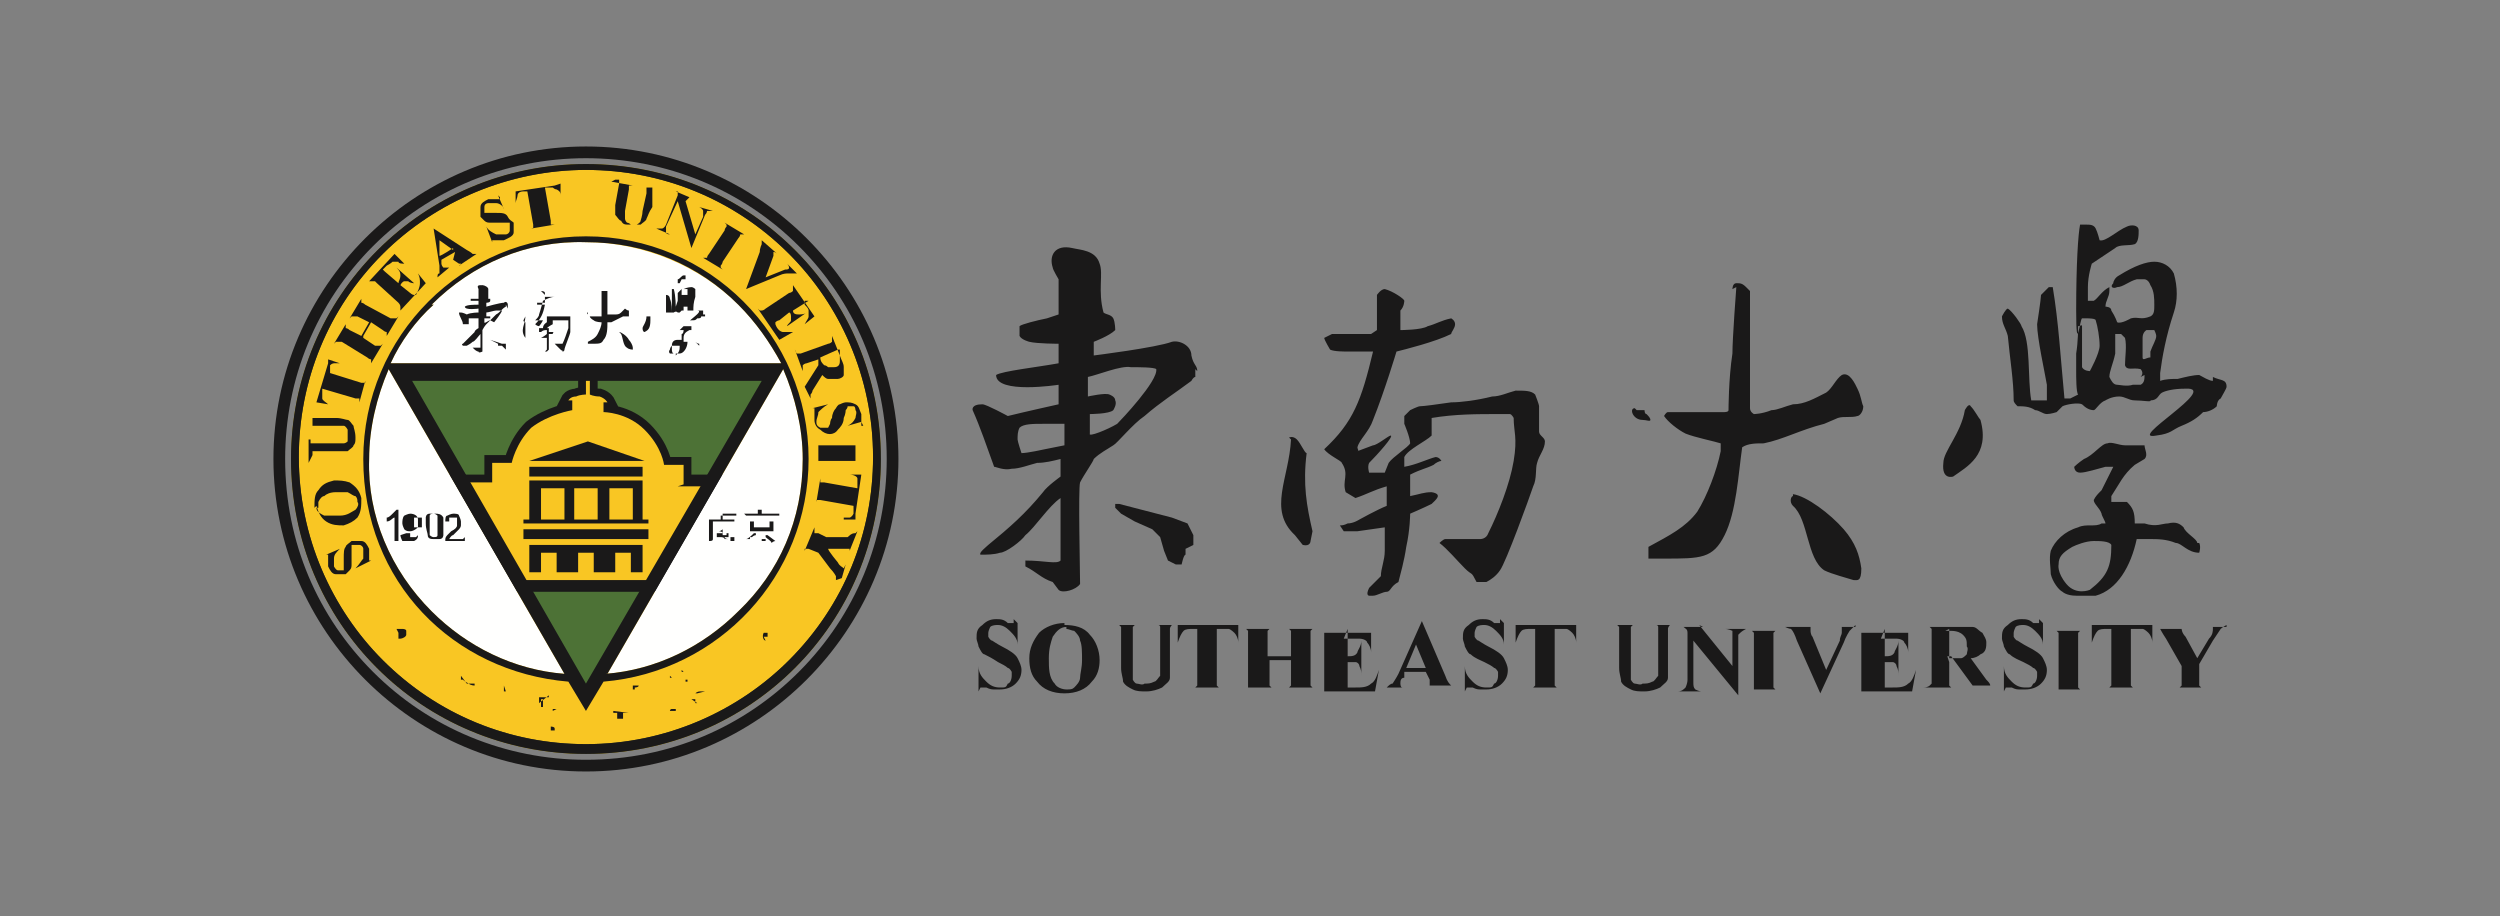 <?xml version="1.0" encoding="UTF-8"?>
<svg xmlns="http://www.w3.org/2000/svg" version="1.1" viewBox="0 0 128 46.9">
  <rect x="0" y="0" width="128" height="46.9" fill="#808080" stroke="none"/>
  <defs>
    <style>
      .cls-1 {
        fill: #fffffe;
      }

      .cls-1, .cls-2, .cls-3, .cls-4, .cls-5 {
        fill-rule: evenodd;
      }

      .cls-2 {
        fill: #f9c623;
      }

      .cls-3 {
        fill: #474926;
      }

      .cls-6 {
        fill: none;
        stroke: #1a1919;
        stroke-width: .8px;
      }

      .cls-4 {
        fill: #1a1919;
      }

      .cls-5 {
        fill: #4d7236;
      }
    </style>
  </defs>
  <!-- Generator: Adobe Illustrator 28.7.1, SVG Export Plug-In . SVG Version: 1.2.0 Build 142)  -->
  <g>
    <g id="_图层_1" data-name="图层_1">
      <g>
        <path class="cls-2" d="M14.9,23.5c0-8.3,6.7-15.1,15.1-15.1s15.1,6.7,15.1,15.1-6.7,15.1-15.1,15.1-15.1-6.7-15.1-15.1Z"/>
        <path class="cls-4" d="M19.1,12.6c-2.9,2.9-4.5,6.8-4.5,10.9,0,4.3,1.7,8.1,4.5,10.9,2.9,2.9,6.8,4.5,10.9,4.5,4.3,0,8.1-1.7,10.9-4.5,2.9-2.9,4.5-6.8,4.5-10.9,0-4.3-1.7-8.1-4.5-10.9-2.9-2.9-6.8-4.5-10.9-4.5-4.1,0-8,1.6-10.9,4.5h0ZM14,23.5c0-8.8,7.2-16,16-16s16,7.2,16,16-7.2,16-16,16-16-7.2-16-16Z"/>
        <path class="cls-3" d="M19.6,13c-2.8,2.8-4.3,6.5-4.3,10.4,0,4.1,1.7,7.8,4.3,10.4,2.8,2.8,6.5,4.3,10.4,4.3,4.1,0,7.8-1.7,10.4-4.3,2.8-2.8,4.3-6.5,4.3-10.4,0-4.1-1.7-7.8-4.3-10.4-2.8-2.8-6.5-4.3-10.4-4.3-3.9,0-7.7,1.6-10.4,4.3ZM14.9,23.5c0-8.3,6.7-15.1,15.1-15.1s15.1,6.7,15.1,15.1-6.7,15.1-15.1,15.1-15.1-6.7-15.1-15.1Z"/>
        <path class="cls-4" d="M19.6,13c-2.8,2.8-4.3,6.5-4.3,10.4,0,4.1,1.7,7.8,4.3,10.4,2.8,2.8,6.5,4.3,10.4,4.3,4.1,0,7.8-1.7,10.4-4.3,2.8-2.8,4.3-6.5,4.3-10.4,0-4.1-1.7-7.8-4.3-10.4-2.8-2.8-6.5-4.3-10.4-4.3-3.9,0-7.7,1.6-10.4,4.3ZM14.9,23.5c0-8.3,6.7-15.1,15.1-15.1s15.1,6.7,15.1,15.1-6.7,15.1-15.1,15.1-15.1-6.7-15.1-15.1Z"/>
        <path class="cls-4" d="M16.7,28.4l.7-.3h0c-.2.2-.3.3-.3.5,0,.1,0,.3,0,.4,0,0,.1.2.2.2.1,0,.3,0,.3,0,0,0,0-.1,0-.2,0,0,0-.2,0-.4,0-.3,0-.5.1-.6,0-.1.2-.2.3-.3.2,0,.4,0,.5,0,.2,0,.3.2.4.4,0,0,0,.1,0,.2,0,0,0,.1,0,.3,0,0,0,.1,0,.1,0,0,0,0,0,0,0,0,0,0,.1,0h0c0,0-.8.4-.8.4h0c.2-.2.3-.4.4-.5,0-.2,0-.3,0-.5,0-.1-.1-.2-.2-.2-.1,0-.3,0-.4,0,0,0,0,.1,0,.2,0,0,0,.2,0,.3,0,.2,0,.3,0,.5,0,.1,0,.2-.1.3,0,0-.1.1-.2.2-.2,0-.3,0-.5,0-.2,0-.3-.2-.4-.4,0,0,0-.1,0-.2,0,0,0-.1,0-.2,0,0,0-.1,0-.2,0,0,0,0,0,0,0,0,0,0-.1,0h0s0,0,0,0ZM16.2,26c0,.2.2.3.4.4.2,0,.4,0,.8,0,.4,0,.6-.2.8-.3.1-.1.2-.3.1-.4,0-.1,0-.2-.1-.3-.1,0-.2-.1-.4-.2-.2,0-.4,0-.6,0-.3,0-.5.1-.6.2-.1,0-.2.1-.3.3,0,0,0,.2,0,.3h0ZM16.1,26c0-.4,0-.7.2-.9.2-.3.4-.4.8-.5.3,0,.5,0,.8.1.3.2.5.4.6.8,0,.4,0,.7-.2,1-.2.2-.4.3-.7.4-.3,0-.6,0-.9-.2-.3-.2-.4-.5-.5-.8ZM15.8,23.7v-1.2c0,0,.1,0,.1,0h0c0,.1,0,.2,0,.2,0,0,0,0,0,0,0,0,.2,0,.2,0h1.1c.2,0,.3,0,.4,0,0,0,.1,0,.2-.1,0,0,0-.2,0-.3,0-.1,0-.2,0-.3,0,0-.1-.2-.2-.2,0,0-.3,0-.5,0h-.9c0,0-.1,0-.2,0,0,0,0,0,0,0,0,0,0,.1,0,.2h0s0-.8,0-.8h0s0,0,0,0c0,0,0,.1,0,.2,0,0,0,0,.1,0,0,0,0,0,.2,0h.9c.3,0,.5.1.6.1.1,0,.2.2.3.3,0,.1.1.3.1.6,0,.2,0,.3-.1.4,0,.1-.2.2-.3.3-.1,0-.3,0-.5,0h-1.1c0,0-.2,0-.2,0,0,0,0,0,0,0,0,0,0,.1,0,.2h0s0,0,0,0ZM16.8,18.4l.6.2h0c-.1,0-.2,0-.3,0,0,0-.1,0-.2.1,0,0,0,.1,0,.2v.2s1.6.5,1.6.5c0,0,.1,0,.2,0,0,0,0,0,0,0,0,0,0,0,0-.1h0c0,0,0,0,0,0l-.3,1.1h0s0,0,0,0c0,0,0-.1,0-.2,0,0,0,0,0,0,0,0-.1,0-.2,0l-1.7-.5v.2c0,.2,0,.3,0,.3,0,.1.2.2.3.3h0c0,0-.6-.1-.6-.1,0,0,.6-2,.6-2ZM18.6,17.3l.6.4c0,0,.1,0,.2,0,0,0,0,0,.1,0,0,0,0,0,.1-.1h0c0,0,0,0,0,0l-.6,1h0s0,0,0,0c0,0,0,0,0-.2,0,0,0,0,0,0,0,0-.1,0-.2-.1l-1.3-.8c0,0-.1,0-.2,0,0,0,0,0-.1,0,0,0,0,0-.1.1h0c0,0,0,0,0,0l.6-1h0s0,0,0,0c0,0,0,0,0,.2,0,0,0,0,0,0,0,0,.1,0,.2.1l.6.3.4-.7-.6-.3c0,0-.1,0-.2,0,0,0,0,0-.1,0,0,0,0,0-.1.1h0c0,0,0,0,0,0l.6-1h0s0,0,0,0c0,0,0,0,0,.2,0,0,0,0,0,0,0,0,.1,0,.2.1l1.3.7c.1,0,.2,0,.2,0,0,0,0,0,.1,0,0,0,0,0,.1-.1h0c0,0,0,0,0,0l-.6,1h0s0,0,0,0c0,0,0,0,0-.2,0,0,0,0,0,0,0,0-.1,0-.2-.1l-.6-.4s-.4.7-.4.7ZM19.7,13.9l.7.6h0c0-.1.1-.2.1-.4,0-.1,0-.2-.2-.4h0s.9.8.9.8h0c0,0-.2,0-.3-.1,0,0-.1,0-.2,0,0,0-.1,0-.2.2l.5.4c0,0,.1.1.2.1,0,0,0,0,0,0,0,0,0,0,.1,0h0c.1-.2.2-.4.2-.6,0-.2,0-.3-.1-.5h0s.4.5.4.5l-1.3,1.4h0s0,0,0,0c0,0,0,0,0-.1,0,0,0,0,0-.1,0,0,0-.1-.1-.2l-1.1-1s0,0-.1-.1c0,0,0,0-.1,0,0,0-.1,0-.2,0h0c0,0,0,0,0,0l1.3-1.4.5.5h0c-.1,0-.3,0-.3-.1,0,0-.2,0-.3,0,0,0-.1.1-.3.2l-.2.2h0ZM23.2,12.8l-.7-.5v.8c.1,0,.7-.4.7-.4ZM23.3,12.9l-.7.4v.2c0,0,0,.1.1.2,0,0,0,0,.1,0,0,0,.1,0,.2,0h0s-.6.5-.6.5h0c0-.1,0-.2.1-.2,0-.1,0-.3,0-.4l-.3-1.9h0s1.7,1.1,1.7,1.1c.2.1.3.2.3.2,0,0,.1,0,.2,0h0s-.9.6-.9.6h0s0,0,0,0c0,0,.1,0,.1-.1,0,0,0,0,0,0,0,0,0,0,0,0,0,0,0,0-.1,0,0,0-.3-.2-.3-.2ZM25.5,10l.3.7h0c0-.1-.2-.3-.4-.3-.1,0-.3,0-.4,0,0,0-.2,0-.2.2,0,0,0,.2,0,.2,0,0,0,0,0,.1,0,0,.1,0,.2,0,0,0,.2,0,.4,0,.3,0,.5,0,.6.2s.2.2.3.3c0,.2,0,.4,0,.5,0,.2-.3.3-.5.4,0,0-.1,0-.2,0,0,0-.2,0-.3,0,0,0,0,0-.1,0,0,0,0,0,0,0,0,0,0,0,0,.1h0s-.3-.8-.3-.8h0c.1.2.3.3.5.4.2,0,.3,0,.5,0,.1,0,.2-.1.2-.2,0,0,0-.2,0-.3,0,0,0,0,0-.1,0,0-.1,0-.2,0-.1,0-.2,0-.3,0-.2,0-.3,0-.5,0-.1,0-.2,0-.3-.1,0,0-.1-.1-.2-.2,0-.2,0-.3,0-.5,0-.2.2-.3.4-.4,0,0,.1,0,.2,0,0,0,.1,0,.2,0,0,0,.1,0,.2,0,0,0,0,0,0,0,0,0,0,0,0-.1,0,0,0,0,0,0ZM28.7,9.4v.6c0,0,0,0,0,0,0-.1,0-.2-.2-.3,0,0-.1,0-.2-.1,0,0-.2,0-.2,0h-.2s.3,1.7.3,1.7c0,0,0,.1,0,.2,0,0,0,0,0,0,0,0,.1,0,.2,0h0s0,0,0,0l-1.2.2h0c0,0,0,0,0,0,0,0,.1,0,.1,0,0,0,0,0,0,0,0,0,0-.1,0-.2l-.3-1.7h-.2c-.2,0-.3.1-.3.2,0,.1-.1.3-.1.4h0s0-.6,0-.6l2-.3h0ZM31.3,9.3l1.1.2h0c0,0,0,0,0,0,0,0-.1,0-.2,0,0,0,0,0,0,0,0,0,0,.2,0,.2l-.2,1.1c0,.2,0,.3,0,.4,0,0,0,.1.1.2,0,0,.1,0,.2.1.1,0,.2,0,.3,0,0,0,.2-.1.2-.2,0,0,.1-.3.1-.5l.2-.9c0,0,0-.1,0-.2,0,0,0,0,0-.1,0,0-.1,0-.2,0h0c0,0,.8,0,.8,0h0c0,0,0,0,0,0,0,0-.1,0-.2,0,0,0,0,0-.1,0,0,0,0,.1,0,.2v.8c-.2.3-.2.4-.3.6,0,.1-.2.2-.3.3-.2,0-.3,0-.6,0-.2,0-.3,0-.4-.2-.1,0-.2-.2-.3-.3,0-.1,0-.3,0-.5l.2-1.1c0,0,0-.2,0-.2,0,0,0,0,0,0,0,0-.1,0-.2,0h0c0,0,0,0,0,0ZM35.1,10.3l.5,1.7.4-.9c0-.1,0-.2,0-.3,0,0,0-.1-.2-.2h0c0,0,.7.2.7.2h0c0,0-.1,0-.2,0,0,0,0,0-.1,0,0,0,0,.1-.1.2l-.7,1.7h0s-.7-2.4-.7-2.4l-.6,1.3c0,.1,0,.2,0,.3,0,0,0,.1.2.1h0s0,0,0,0l-.7-.3h0c.1,0,.2,0,.3,0,0,0,.1,0,.2-.2l.6-1.5h0c0-.1,0-.2,0-.2,0,0,0,0-.1,0h0c0,0,.7.3.7.3ZM37,13.8h0s-1-.6-1-.6h0s0,0,0,0c0,0,0,0,.2,0,0,0,0,0,0,0,0,0,0-.1.1-.2l.8-1.2c0,0,0-.1.1-.2,0,0,0,0,0-.1,0,0,0,0-.1-.1h0s0,0,0,0l1,.6h0s0,0,0,0c0,0,0,0-.2,0,0,0,0,0,0,0,0,0,0,.1-.1.2l-.8,1.2c0,0,0,.1-.1.2,0,0,0,0,0,.1,0,0,0,0,.1.1,0,0,0,0,0,0ZM40.5,14h0c0,0-.2,0-.2,0,0,0-.2,0-.4.1l-1.7.7h0s.7-1.9.7-1.9c0-.2.1-.4.1-.4,0,0,0-.1,0-.2h0s.8.7.8.7h0s0,0,0,0c0,0-.1-.1-.2-.1,0,0,0,0,0,0,0,0,0,0,0,0,0,0,0,0,0,.2l-.4,1.1,1-.4c.1,0,.2,0,.2-.1,0,0,0,0,0,0,0,0,0,0,0,0,0,0,0,0,0,0,0,0,0-.1-.1-.2h0s.5.5.5.5ZM41.4,15.4l-.8.5h0c0,.2.2.2.3.2.1,0,.3,0,.4-.1h0s-1,.7-1,.7h0c0-.1.2-.2.2-.3,0,0,0-.1,0-.2,0,0,0-.2-.1-.2l-.5.4c0,0-.1,0-.2.1,0,0,0,0,0,0,0,0,0,0,0,.1h0c.1.3.3.4.4.4.2,0,.3,0,.5,0h0s-.7.4-.7.4l-1.1-1.6h0s0,0,0,0c0,0,0,0,.1.1,0,0,0,0,.1,0,0,0,.1,0,.2-.1l1.2-.8c0,0,.1,0,.2-.1,0,0,0,0,0-.1,0,0,0-.1,0-.2h0c0,0,0,0,0,0l1.1,1.6-.5.4h0c.1-.2.2-.3.2-.4,0,0,0-.2,0-.3,0-.1-.1-.2-.2-.3v-.2c-.1,0-.1,0-.1,0ZM42.9,17.9l-.9.4h0c0,.2.1.3.2.4,0,0,.1,0,.2.1,0,0,.2,0,.3,0,.2,0,.3-.1.3-.3,0-.1,0-.2,0-.4,0,0,0-.2,0-.2ZM41.9,18.4l-.6.2c0,0-.1,0-.2.1,0,0,0,0,0,.1,0,0,0,.1,0,.2h0s-.4-1.1-.4-1.1h0c0,0,0,.1.1.2,0,0,0,0,0,0,0,0,.2,0,.2,0l1.4-.5c0,0,.1,0,.2-.1,0,0,0,0,0-.1,0,0,0-.1,0-.2h0s.4,1,.4,1c.1.3.2.4.2.6,0,.1,0,.3,0,.4,0,.1-.2.2-.3.2-.1,0-.3,0-.5,0-.1,0-.2-.1-.3-.2l-.5.8c0,0,0,.1-.1.2,0,0,0,.1,0,.2h0s-.3-.6-.3-.6l.7-1.1s0-.1,0-.1ZM44.1,21.6l-.7.2h0c.2-.1.3-.2.4-.4,0-.1.1-.3,0-.4,0,0,0-.2-.1-.2,0,0-.1,0-.2,0,0,0,0,0-.1,0,0,0,0,.1-.1.2,0,0,0,.2-.1.4,0,.3-.2.5-.3.6-.2.3-.6.3-.9,0-.2-.1-.3-.3-.3-.5,0,0,0-.1,0-.2,0,0,0-.2,0-.3,0,0,0,0,0-.1,0,0,0,0,0,0,0,0,0,0-.1,0h0c0,0,.8-.2.8-.2h0c-.2.1-.4.3-.5.4,0,.2-.1.3-.1.5,0,.1,0,.2.2.3.1,0,.3,0,.4,0,0,0,0,0,.1-.2,0,0,0-.2.1-.3,0-.2.1-.4.2-.5,0,0,.1-.2.2-.2,0,0,.2-.1.3-.1.2,0,.3,0,.5.1.2.1.2.3.3.5,0,0,0,.1,0,.2,0,0,0,.1,0,.2,0,0,0,.1,0,.2,0,0,0,0,0,0,0,0,0,0,.1,0h0s0,0,0,0ZM41.9,23.8h0v-1.2s0,0,0,0h0c0,.1,0,.2,0,.2,0,0,0,0,0,0,0,0,0,0,.2,0h1.5c0,0,.1,0,.2,0,0,0,0,0,0,0,0,0,0,0,0-.2h0c0,0,0,0,0,0v1.2s0,0,0,0h0c0-.1,0-.2,0-.2,0,0,0,0,0,0,0,0-.1,0-.2,0h-1.5c0,0-.1,0-.2,0,0,0,0,0,0,0,0,0,0,0,0,.2,0,0,0,0,0,0ZM43.8,26.6h-.6c0,0,0-.1,0-.1.1,0,.2,0,.3,0,0,0,.1,0,.2-.2,0,0,0-.1,0-.2v-.2s-1.7-.3-1.7-.3c0,0-.1,0-.2,0,0,0,0,0,0,0,0,0,0,0,0,.1h0c0,0,0,0,0,0l.2-1.2h0s0,0,0,0c0,0,0,.1,0,.2,0,0,0,0,0,0,0,0,.1,0,.2,0l1.7.3v-.2c0-.2,0-.3,0-.3,0-.1-.2-.2-.4-.2h0c0,0,.6,0,.6,0,0,0-.3,2-.3,2ZM42.8,29.7h0c0,0,0-.1,0-.2,0,0-.1-.2-.3-.4l-.6-.8-.5-.2c0,0-.1,0-.2,0,0,0,0,0,0,0,0,0,0,0,0,.1h0c0,.1,0,0,0,0l.5-1.2h0s0,.1,0,.1c0,0,0,.1,0,.2,0,0,0,0,0,0,0,0,0,0,.2,0l.4.2h1.1c.2-.2.3-.2.4-.2,0,0,0,0,.1-.1h0s-.4,1-.4,1h0s0,0,0,0c0,0,0-.1,0-.1,0,0,0,0,0,0,0,0-.1,0-.3,0h-.8c0,.1.5.7.5.7.1.2.2.2.3.3,0,0,0,0,0,0,0,0,0,0,.1-.2h0s-.2.7-.2.7h0Z"/>
        <path class="cls-5" d="M30.2,34.9l-.2.4-.2-.4-.2-.3-8.8-15.3h18.4l-8.8,15.3-.2.3h0Z"/>
        <path class="cls-2" d="M35,24.8v-1h-1s-.1-.9-1-1.8c-.9-.9-2.1-.9-2.1-.9v-.5h.2c0,0-.1-.2-.4-.3-.3,0-.5-.1-.5-.1v-.8h-.2v.8s-.3,0-.5.1c-.3,0-.4.2-.4.2h0c0,0,.2,0,.2,0v.5s-1.2.2-2.1.9c-.8.8-1,1.8-1,1.8h-1v1h-1.5l3,5.2h.3s6.2,0,6.2,0h.2s.2-.1.2-.1l2.9-5.1h-1.4Z"/>
        <path class="cls-6" d="M35,24.8v-1h-1s-.1-.9-1-1.8c-.9-.9-2.1-.9-2.1-.9v-.5h.2c0,0-.1-.2-.4-.3-.3,0-.5-.1-.5-.1v-.8h-.2v.8s-.3,0-.5.1c-.3,0-.4.2-.4.2h0c0,0,.2,0,.2,0v.5s-1.2.2-2.1.9c-.8.8-1,1.8-1,1.8h-1v1h-1.5l3,5.2h.3s6.2,0,6.2,0h.2s.2-.1.2-.1l2.9-5.1h-1.4Z"/>
        <path class="cls-1" d="M31.1,34.5l9-15.6c.6,1.4,1,3,1,4.6,0,3.1-1.2,5.8-3.3,7.8-1.8,1.8-4.2,3-6.8,3.2ZM22.1,31.3c-2.1-2.1-3.3-4.9-3.2-7.8,0-1.6.4-3.2,1-4.6l9,15.6c-2.6-.2-5-1.4-6.8-3.2ZM22.1,15.6c2.1-2.1,4.9-3.3,7.9-3.2,2.9,0,5.8,1.2,7.8,3.2.9.9,1.6,1.9,2.2,3h-20c.5-1.1,1.3-2.2,2.2-3h0Z"/>
        <path class="cls-4" d="M20.4,27.7h-.2v-1.2c-.1,0-.2.2-.4.2v-.2c.1,0,.2-.1.3-.2,0,0,.1-.1.2-.2h.1v1.5h0ZM21.6,26.7c0,0,0-.2,0-.2,0,0-.1,0-.2,0,0,0-.1,0-.2,0,0,0,0,.2,0,.3,0,0,0,.2,0,.2,0,0,.1,0,.2,0,0,0,.2,0,.2,0,0,0,0-.2,0-.2h0ZM20.8,27.3h.2c0,0,0,.1,0,.2,0,0,.1,0,.2,0,0,0,.1,0,.1,0,0,0,0,0,.1-.1,0,0,0-.1,0-.2,0,0,0-.1,0-.2h0c0,0-.2.2-.4.2-.1,0-.2,0-.3-.1,0,0-.1-.2-.1-.3,0-.1,0-.3.1-.4,0,0,.2-.1.3-.1.2,0,.4.1.4.3,0,0,0,.2,0,.4s0,.3,0,.4c0,.1,0,.2-.2.3,0,0-.2,0-.3,0-.1,0-.2,0-.3,0,0,0-.1-.2-.1-.3ZM22,26.9c0,.2,0,.4,0,.5,0,0,.1.1.2.1s.2,0,.2-.1c0,0,0-.2,0-.5s0-.4,0-.5c0,0-.1-.1-.2-.1,0,0-.2,0-.2.1,0,0,0,.3,0,.5h0ZM21.8,26.9c0-.2,0-.3,0-.4,0,0,0-.2.2-.2,0,0,.2,0,.3,0,.1,0,.3,0,.4.2,0,0,0,.1,0,.2,0,0,0,.2,0,.3s0,.3,0,.4c0,0,0,.2-.2.2,0,0-.2,0-.3,0-.1,0-.3,0-.3-.2,0-.1-.1-.3-.1-.6ZM23.8,27.5v.2h-1s0,0,0-.1c0,0,0-.1.1-.2,0,0,.1-.1.2-.2.2-.1.3-.2.3-.3,0,0,0-.1,0-.2,0,0,0-.1,0-.2,0,0-.1,0-.2,0,0,0-.2,0-.2,0,0,0,0,.1,0,.2h-.2c0-.1,0-.3.1-.3,0,0,.2-.1.3-.1.1,0,.3,0,.3.1,0,0,.1.2.1.3,0,0,0,.1,0,.2,0,0,0,.1-.1.2,0,0-.2.2-.3.3-.1,0-.2.2-.2.2,0,0,0,0,0,0h.7ZM36.8,27.3h.2,0c0-.1-.2-.1-.2-.1,0,0-.1,0-.2,0,0,0,0,0,0,0,0,0,0,0,0,0,0,0,0,0,0,0,0,0,.1,0,.2,0h0,0c0,0,0,0,0,0,0,0,0,0,0,0h0c0,0,.1,0,.2-.1v.3c.1,0,0,0,0,0h.2s0,0,0-.1c0,0,0,0,0,0h0s0,0,.1,0h0c0,.1,0,.2,0,.2h0c0,0,.1,0,.2,0,0,0,0,0,0,0,0,0,0,0,0,0h0c0,0-.1,0-.2,0h-.2c0,.1.2.1.2.1,0,0,.2,0,.3,0h0c0,0,0,0,0,0h0c0,0-.2,0-.3,0h-.2c0,.1,0,.2,0,.2h0c0,0,0,0,0,0h0s0,0,0,0c0,0,0-.1,0-.2h0c0-.1-.2-.1-.2-.1,0,0-.2,0-.2,0h0c0-.1,0-.2,0-.2,0,0,.2,0,.2,0ZM36.3,26.4h0c0,0,0,0,0,0,0,0,0,0,0,0,.2,0,.4,0,.4,0h.3c0-.1,0-.3,0-.3h0s0,0,0,0h0c0,.1,0,.2,0,.2h0c0,0,.3,0,.3,0,0,0,.2,0,.4,0,0,0,0,0,0,0h0s0,.1,0,.1c-.1,0-.3,0-.4,0h-.3v.2s.4,0,.4,0c0,0,0,0,.2,0,0,0,0,.1,0,.2v.9s0,0,0,0c0,0,0,0,0,0,0,0-.2,0-.2,0h0c0,0,0-.1,0-.1,0,0,0,0,0-.1,0,0,.2,0,.2,0,0,0,0,0,0,0,0,0,0,0,0,0v-.8h-1.1v.8c0,0,0,.1,0,.1h0c0,.1-.1.1-.2.1h0c0-.1,0-.3,0-.3v-.8s0,0,0,0h0c0,0,.2,0,.2,0h.4v-.2s-.3,0-.3,0c-.1,0-.2,0-.4,0h0ZM39.2,27.4s0,0,.1,0l.4.3c0,0-.1,0-.2.1h0c0-.1-.2-.2-.3-.3h0ZM38.6,27h.8v-.3h-.8v.3h0ZM38.4,27.2s0,0,0,0c0,0,0,0,0,0v-.3h0c0,0,0-.2,0-.2,0,0,.2,0,.2,0h.8c0,0,.1,0,.2,0,0,0,0,.1,0,.2v.3s0,0,0,0h0c0,0,0,0-.1,0,0,0,0,0,0,0h-.3v.5s0,0,0,0c0,0,0,0,0,0,0,0-.1,0-.2,0,0,0,0,0,0-.1h0c0,0,0,0,0,0,0,0,.1,0,.2,0,0,0,0,0,0,0v-.4h-.3s0,0-.2,0h0ZM38.1,26.3c.1,0,.2,0,.2,0h.5,0c0,0,0-.2,0-.2,0,0,.1,0,.2,0v.2h.6s.1,0,.3,0c0,0,0,0,0,0h0s0,0,0,.1c0,0-.2,0-.3,0h-1.2s-.1,0-.2,0c0,0,0,0,0,0,0,0,0,0,0,0ZM38.2,27.6c.1,0,.3-.2.4-.3h0c0,0,.1,0,.1,0h0c0,0,0,0,0,.1,0,0-.1,0-.2.1h-.1c0,0,0,.1,0,.1,0,0,0,0,0,0h0c0,0,0,0,0,0h0Z"/>
        <path class="cls-2" d="M35,24.8v-1h-1s-.1-.9-1-1.8c-.9-.9-2.1-.9-2.1-.9v-.5h.2c0,0-.1-.2-.4-.3-.3,0-.5-.1-.5-.1v-.8h-.2v.8s-.3,0-.5.1c-.3,0-.4.2-.4.2h0c0,0,.2,0,.2,0v.5s-1.2.2-2.1.9c-.8.8-1,1.8-1,1.8h-1v1h-1.5l3.1,5.4h0c0-.1,0,0,0,0h0c0,0,6.2,0,6.2,0h0c0,0,0,0,0,0v-.2c.1,0,3.2-5,3.2-5,0,0-1.5,0-1.5,0Z"/>
        <path class="cls-4" d="M20.3,32.2s.1,0,.2,0c0,0,0,0,.1,0,0,0,.2,0,.2.1,0,0,0,0,0,0,0,0,0,0,0,0,0,0,0,0,0,0,0,0,0,0,0,.1,0,0,0,0,0,.1,0,0,0,0,0,0,0,.1-.2.2-.3.2,0,0,0,0,0,0,0,0,0,0,0,0,0,0,0,0-.1,0,0,0,0,0,0,0,0,0,0,0,0,0,0,0,0,0,0-.1,0,0,0-.1,0-.2,0,0,0,0,0,0ZM39.2,32.8c-.1,0-.2-.2-.1-.4,0,0,0,0,0,0,0,0,0,0,0,0h0c0,0,0,0,0,0,0,0,0,0,0,0,0,0,0,0,0,0,0,0,0,0,.1,0,0,0,0,0,.1,0,0,0,0,0,0,0,0,0,0,0,0,.1,0,0,0,0,0,.1,0,0,0,0,0,0,0,0,0,0,0,0,0,0,0,0,0,0,0,0,0,0,0,0,0,0,0,0,0,0,0,0,0,0,0,0,0,0,0,0-.1,0,0,0,0,0-.1,0,0,0,0,0,0,0,0,0,0,0,0,0h0ZM31.7,17c.1,0,.4.2.5.4.1.1.2.3.2.4,0,.1,0,.1,0,.1,0,0-.2,0-.3-.1-.2-.1-.2-.5-.3-.7,0,0,0-.1,0,0ZM35.3,15.6s0,0,0,0c0,0,0,0,0,0,0,0,0,0,0-.1,0,0,0,0,0,0,0,0,0,0,0,0,0,0,0,0,0,0,0,0,0,0,0,0,0,0,0,.1,0,.2h0ZM35.2,15.9s0,0,0,0h0c0,0-.1,0-.2,0,0,0,0,0,0,0,0,0,0-.2,0-.3,0,0,0-.1,0-.2h0s0,0,0,0h0c0,.1,0,.2,0,.3,0,0,0,0,.2,0,0,0,0,0,0,0ZM36,15.9s-.1,0-.1,0c0,0-.1,0-.2,0,0,0-.1,0-.2,0,0,0,0,0,0,0,0-.2,0-.4.1-.7,0-.1,0-.3,0-.4,0,0-.1-.1-.2-.1,0,0-.2,0-.4.1,0,0,0,0,0,0,0,0,0,0,0,0,0,0,.1,0,.2,0,0,0,0,0,0,0,0,0,0,0,0,0,0,0,0,.1,0,.2,0,0,0,.1,0,.1-.1,0-.1,0-.2,0,0,0-.1,0-.1,0,0,0,0,0,0-.1,0,0,0,0,0,0,0,0,0-.1,0-.2,0,0,0,0,0,0,0,0-.1.1-.2.2,0,0,0,0,0,0,0,0,0,0,0-.2,0-.1,0-.3,0-.3h.1c0,0,.1-.2.1-.2,0,0,.2,0,.2,0,0,0,0-.1,0-.2,0,0,0,0-.1,0-.1,0-.2.2-.3.2,0,0,0,0,0-.1,0,0,0,0,0,0,0,0,0,0,0,0,0,0,0,.4,0,.9s0,0,0,0c0,0,0,0,0,0,0,0,0,0,0,0,0,0,0,.2,0,.3,0,0-.1.3-.1.3,0,0,0,0,0,0,0,0,0-.2,0-.3,0,0,0-.1,0-.2,0,0,0,0,0,0,0,0,0,.2,0,.3,0,.1,0,.2,0,.2,0,0,0,.2,0,.3h0s0,0,0,0c0-.4,0-.8-.1-1.2h-.1c0,.1,0,.4,0,.4,0,.1,0,.5,0,.7,0,0,0,.2,0,.2h0s0,0,0,0h0c0-.2,0-.6-.1-.8,0,0,0-.2-.2-.2,0,0,0,0,0,0,0,0,0,.1,0,.2,0,.2,0,.5,0,.7,0,0,0,0,0,0,0,0,.1,0,.2,0,0,0,0,0,.1,0,0,0,.1,0,.1,0h0c0,0,.1-.1.2,0,0,0,0,0,.1,0,0,0,0,0,.1-.1,0,0,0,0,.1,0,0,0,.1,0,.2,0,0,0,.2,0,.2,0,0,0,0,0,.1,0,0,0,.1,0,.2,0,.4,0-.6.6-.3.5.2,0,.2,0,.3-.1.1,0,.2,0,.2-.1,0,0,.1,0,.2,0,0,0,0,0,0,0,0,0,0,0,0-.1,0,0,0,0-.1,0h0ZM34.6,18.1s-.1,0-.3,0c-.1-.1,0-.2,0-.2,0,0,0-.1.1-.2,0,0,.2,0,.2,0,0,0,.2,0,.2,0,0,.2,0,.3-.2.5ZM35.8,17.7s-.1-.1-.2-.2c0,0,0,0-.2,0,0,0-.1,0-.3,0,0,0-.1,0-.1,0,0-.1,0-.2,0-.2,0,0,0,0,0,0,0,0,0,0,0,0h0c0-.2.1-.3.3-.4,0,0,0,0,.1,0,0,0,0,0,0-.2,0,0-.1,0-.2,0,0,0-.1,0-.2,0,0,0-.1.1-.2.2h0s-.1,0-.1,0c0,0,0,0,0,0s.2,0,.3,0c0,0,0,0,0,0,0,0,0,.2-.1.2,0,0,0,0,0,.1,0,0,0,0,0,.1,0,0,0,0,0,.1h0c0,0-.2,0-.2,0-.2,0-.3.1-.3.3,0,0,0,.2,0,.2,0,0,0,.2.1.2,0,0,0,0,.1,0,0,0,.2,0,.2,0,.2,0,.4-.3.4-.6h.1c0,0,.2,0,.3,0,0,0,.1.1.2.1,0,0,0,0,0-.1ZM26.8,16.4s0,0,0,0c0,0,0,.1.1.1,0,.3,0,.6,0,.8,0,0,0,0,0,0,0,0,0,0,0,0h0c-.3-.4,0-.7,0-1.1h0ZM33.3,16.2s0,0,0,0c0,0,0,0,0,.2,0,.4-.1.5-.3.6,0,0-.1,0-.1-.2,0-.1.2-.3.2-.6ZM30.1,16.1s0,0,0,0c0,0,0,0,0,0,0,0,0,0,0,0,0,0,0,0,0,0,0,0-.1-.1,0-.1ZM25.1,16.4c-.1,0-.3.2-.3.1v-.2s.2,0,.3,0c0,0,0,0,0-.1,0,0,0,0,0,0,0,0-.2,0-.2,0v-.2c.1,0,.4-.1.5-.1,0,0,.3,0,.3,0,0,.1-.4.6-.4.6h0ZM24.5,16.6h-.2s-.2,0-.3,0c0,0,0-.1,0-.2,0,0,0,0,0-.1,0,0,.1,0,.3,0,.1,0,.2,0,.2,0,0,0,0,.3,0,.3ZM26,15.8c0,0,0,0,0-.2,0-.1-.1-.2-.2-.1-.2,0-.9.2-.9.2v-.2s.2,0,.2-.1c0,0,0,0,0-.1,0,0,0,0-.1,0,0-.2,0-.4,0-.5,0-.1-.2-.2-.3-.2-.2,0-.3,0-.2.2,0,0,0,.1,0,.1v.4s0,0-.1,0c-.1,0-.3,0-.3,0,0,0,0,0,0,.1,0,0,.1,0,.1,0,0,0,.3,0,.3,0v.2c-.2,0-.6,0-.7.1,0,.2.7.1.7.1v.2s-.4,0-.6.1c0,0-.2-.1-.3-.1-.1,0-.1,0-.1,0,0,.2.2.4.2.6,0,0,.1,0,.2,0,0,0,.2,0,.3,0,.1,0,.3,0,.3,0v.2s-.2.1-.2.2c-.2.2-.4.4-.6.6,0,0-.1,0,0,.1,0,0,.2,0,.2,0,0,0,.2-.1.3-.2.1,0,.3-.3.4-.4v.2c0,.3,0,.5,0,.5,0,0-.2,0-.4,0h0c.1.1.2.2.3.2h0c0,.1.2,0,.2,0,0-.1,0-1.1,0-1.1,0,0,.1-.2.2-.3,0,0,.1-.1.2-.2,0,0,.2-.2.3-.3.2-.1.3-.3.5-.4,0,0,0,0,0,0,0,0,0,0,0-.1ZM27.7,14.9s0,0,0,0c0,0,.2,0,.2.1,0,0,0,0,0,0,0,0,0,.2,0,.2,0,0,.2,0,.3,0,0,0,.1,0,.2,0,0,0,0,0,0,0s0,0,0,0c-.2,0-.4.1-.6.2,0,0-.1.4-.2.7,0,.1-.1.2-.2.3,0,0,0,0,0,0,0,0,.2,0,.2,0,0,0,.2,0,.2,0,0,0-.1.2-.2.3,0,0,0,.1,0,.1,0,0,.1,0,.2,0h0c0-.2.2-.3.2-.3,0,0,0-.2,0-.2h0c0,0,0-.1,0-.1,0,0,0,0,.1,0,0,0,.2,0,.3,0,.1,0,.3,0,.4,0,0,0,.2,0,.2,0,.1,0,.2,0,.2,0,0,0,0,0,0,.1,0,0,0,.2,0,.3,0,0,0,0,0,0,0,0,0,.1,0,.2,0,0,0,.2,0,.2,0,.1-.3.8-.3.9,0,0,0,.1-.1.1,0,0,0,0,0,0,0-.1,0,0-.1-.1,0,0-.2-.2-.3-.3,0,0,0,0,0,0,.1,0,.2,0,.4,0,0,0,0,0,0,0,.1-.2.2-.5.3-.8,0-.2,0-.3,0-.4,0,0,0,0,0,0,0,0,0,0-.1,0-.2,0-.5,0-.7,0,0,0,0,.2,0,.2,0,0-.2.1-.3.2h0c.1,0,.2,0,.3,0,0,0,0,0,0,0,0,0,0,0,0,0,0,0-.1,0-.2,0v.2c.1,0,.1,0,.2,0,.1,0,0,0,0,.1h-.2c0,.1,0,.3,0,.4,0,.1,0,.3,0,.4,0,0,0,0-.1.1,0,0,0,0-.1,0,0,0,0,0,0,0,0,0,0,0,0,0,0,0,.1-.1.1-.1,0,0,0-.2,0-.3,0,0,0-.3,0-.3h-.3s-.1,0-.1,0c0,0,0,0,0,0,0,0,0,0,0,0,0,0,.1,0,.1,0,0,0,.2-.1.3-.2v-.2c-.1,0-.2,0-.3.1h-.1c0-.2,0-.2,0-.3,0,0-.1,0-.2-.1.3-.3.4-.5.5-1-.1,0-.2,0-.2,0,0,0-.2,0-.2,0,0,0,0,0,0-.1,0,0,0,0,0,0,0,0,.4,0,.4,0h0c0-.2,0-.3,0-.4ZM31.1,14.9s0,0,0,0c0,0,0,0,0,0,0,0,0,0,0,0,0,.4,0,.9,0,1.2,0,0,0,0,0,0,0,0,0,0,.2,0,0,0,.1,0,.2,0,.1,0,.2,0,.3-.1,0,0,.1-.1.2-.2,0,0,.1.1.2.1,0,0,0,.1,0,.2,0,0,0,0,0,.1,0,0-.2,0-.2,0h-.1c-.2.1-.4.2-.6.3,0,0-.2,0-.2,0,0,.3,0,.7-.2.9-.1.2-.2.2-.6.2s-.1,0-.2,0h0c0,0,0-.1,0-.1.2-.1.4-.2.5-.4.1-.2.2-.4.2-.6,0,0,0,0,0,0,0,0-.3,0-.4-.1,0,0-.2-.1-.2-.2,0,0,0,0,0,0,0,0,0,0,.1,0,.2,0,.4,0,.5,0,0,0,0,0,0,0,0,0,0-.3,0-.6,0-.2,0-.7,0-.7h0Z"/>
        <path class="cls-4" d="M25.1,17.4h0c0,0,0,0,0,0l.6.2h.2c0,0,0,.2,0,.2h0c0,.1,0,.2,0,.2h0c0,0,0,.2,0,.2h0s0,0,0,0h0c0-.1,0-.3,0-.3h0c0,0-.2-.2-.2-.2h-.2c0,0,0-.1,0-.1ZM25.8,35.1s0,0,0,0c0,0,0,0,0,0,0,.1,0,.1,0,.3,0,0,0,0,0,0,0,0,0,0,0,0,0,0,0,0,0,0,0,0,0,0,0,0h0s0,0,0,0c0,0,0,0,0,0h0c0,0,0,0,0,0h0c0,0,0,0,0,0,0,0,0,0,0,0,0,0,0,0,0,0,0,0,0,0,0,0h0s0,0,0,0c0,0,0,0,0,0h0s0,0,0,0h0s0,0,0,0c0,0,0,0,0,0,0,0,.1,0,.1,0h0s0,0,0,0c0,0,0,0,0,0,0,0,0,0,0,0h0ZM25,35s0,0,0,0c0,0,0,0,0,0,0,0,0,0,0,0h0s0,0,0,0h0s0,0,0,0h0s0,0,0,0h0s0,0,0,0h0s0,0,0,0c0,0,0,0,0,0h0s0,0,0,0c0,0,0,0,0,0,0,0,0,0,0,0h0s0,0,0,0c0,0,0,0,0,0,0,0,0,0,0,0,0,0,0,0,0,0h0s0,0,0-.1h0s0-.1,0-.1h0s0,0,0,0c0,0,0,0,0,0,0,0,0,0,0,0,0,0,0,0,0,0,0,0,0,0,0,0,0,0,0,0,0,0,0,0,0,0,0,0,0,0,0,0,0,0,0,0,0,0,0,0,0,0,0,0,0,0h0s0,0,0,0c0,0,0,0,0,0,0,0,0,0,0,0,0,0,0,0,0,0,0,0,0,0,0,0h0s0,0,0,0h0s0,0,0,0c0,0,0,0,0,0,0,0,0,0,0,0,0,0,0,0,0,0ZM23.9,35s0,0,0,0c0,0,0,0,0,0,0,0,0,0,0,0,0,0,0,0,0,0,0,0,0,0,0,0,0,0,0,0,0,0,0,0,0,0,0,0h0s0,0,0,0c0,0,0,0,0,0h0s0,0,0,0h0s0,0,0,0h0s0,0,0,0h0s0,0,0,0c0,0,0,0,0,0,0,0,0,0,0,0,0,0,0,0,0,0,0,0,0,0,0,0,0,0,0,0,0,0,0,0,0,0,.1,0,0,0,0,0,0,0,0,0,0,0,0,0,0,0,0,0,0,0,0,0,0,0,0,0h0s0,0,0,0h0s0,0,0,0h0s0,0,0,0h0s0,0,0,0c0,0,0,0,0,0,0,0,0,0,0,0,0,0,0,0,0,0h0s0,0,0,0c0,0,0,0,.1,0,0,0,0,0,0,0h0s0,0,0,0c0,0,0,0,0,0h0s0,0,0,0h0s0,0,0,0c0,0,0,0,0,0,0,0,0,0,0,0h0s0,0,0,0c0,0,0,0,0,0,0,0,0,0,0,0,0,0,0,0,0,0,0,0,0,0,0,0,0,0,0,0,0,0,0,0,0,0,0,0,0,0,0,0,.2,0,0,0,0,0,0,0,0,0,0,0,0,0h0s0,0,0,0c0,0,0,0,0,0,0,0,0,0,0,0,0,0,0,0,0,0h0s0,0,0,0c0,0,0,0,0,0,0,0,0,0,0,0,0,0,0,0,0,0h0c0,.1,0,.1,0,.1,0,0-.2,0-.3-.1h0s0,0,0,0c0,0,0,0,0,0,0,0-.2-.1-.3-.2h-.1c0,0,0,0,0,0,0,0,0,0,0,0,0,0,0,0,0,0h0s0,0,0,0c0,0,0,0,0,0,0,0,0,0,0,0,0,0,0,0,0,0,0,0,0,0,0,0,0,0,0,0,0,0,0,0,0,0,0,0,0,0,0,0,0,0h0s0,0,0,0h0s0,0,0,0h0s0,0,0,0h0s0,0,0,0c0,0,0,0,0,0h0s0,0,0,0h0s0,0,0,0h0s0,0,0,0c0,0,0,0,0,0,0,0,0,0,0,0h0s0,0,0,0c0,0,0,0,0,0,0,0,0,0,0,0,0,0,0,0,0,0,0,0,0,0,0,0,0,0,0,0,0,0,0,0,0,0,0,0,0,0,0,0,0,0,0,0,0,0,0,0,0,0,0,0,0,0,0,0,0,0,0,0,0,0,0,0,0,0,0,0,0,0,0,0h0s0,0,0,0h0s0,0,0,0h0s0,0,0,0h0c0,0,0,0,0,0,0,0,0,0,0,0,0,0,0,0,0,0h0s0,0,0,0c0,0,0,0,0-.2,0,0,0,0,0,0h0c0,0,0,0,0-.1,0,0,0,0,0,0h0s0,0,0,0c0,0,0,0,0,0,0,0,0,0,0,0,0,0,0,0,0,0h0s0,0,0,0c0,0,0,0,0,0,0,0,0,0,0,0,0,0,0,0,0,0h0s0,0,0,0c0,0,0,0,0,.1h0ZM32.6,35.1s0,0,0,0h0s0,0,0,0h0s0,0,0,0c0,0,0,0,0,0h0s0,0,0,0c0,0,0,0,0,0,0,0,0,0,0,0h0s0,0,0,0c0,0,0,0,0,0,0,0,0,0,0,0h0s0,0-.1,0h0s0,0,0,0c0,0,0,0,0,0h0s0,0,0,0c0,0,0,0,0,0h0s0,0,0,0c0,0,0,0,0,0h0s-.1,0-.1,0h0s0,0,0,0h0c0,.1,0,.1,0,.1,0,0,0,0,0,0h0s0,0,0,0c0,0,0,0,0,0h0s0,0,0,0h0s0,0,0,0h0c0,0,0,0,0,0,0,0,0,0,0,0,0,0,0,0,0,0,0,0,0,0,0,0,0,0,0,0,0,0,0,0,0,0,0,0h0s0,0,0,0c0,0,0,0,0,0,0,0,0,0,0,0h0s0,0,0,0c0,0,0,0,0,.1,0,0,0,0,0,0h0s0,0,0,0c0,0,0,0,0,0,0,0,.2,0,.2,0,0,0,0,0,0,0,0,0,0,0,0,0h0s0,0,0,0c0,0,0,0,0,0,0,0,0,0,0,0h0s0,0,0,0c0,0,0,0,0,0,0,0,0,0,0,0,0,0,0,0,0,0,0,0,0,0,0,0h0s0,0,0,0h0s0,0,0,0h0s0,0,0,0h0s0,0,0,0c0,0,0,0,0,0,0,0,0,0,0,0,0,0,0,0,0,0h0s0,0,0,0c0,0,0,0,0,0h0s0,0,0,0c0,0,0,0,0,0,0,0,0,0-.1,0,0,0,0,0,0,0h0s0,0,0,0c0,0,0,0,0,0h0s0,0,0,0c0,0,0,0,0,0h0s0,0,0,0h0c0-.1,0-.1,0-.1,0,0,.2,0,.2-.1,0,0,0,0,0,0,0,0,0,0,0,0,0,0,0,0,0,0,0,0,0,0,0,0h0s0,0,0,0c0,0,0,0,0,0,0,0,0,0,0,0,0,0,0,0,0,0,0,0,0,0,0,0,0,0,0,0,0,0,0,0,0,0,0,0h0s0,0,0,0h0s0,0,0,0c0,0,0,0,0,0h0s0,0,0,0h0s0,0,0,0c0,0,0,0,0,0,0,0,0,0,0,0,0,0,0,0,0,0,0,0,0,0,0,0h0s0,0,0,0c0,0,0,0,0,0h0s0,0,0,0c0,0,0,0,0,0h0s0,0,0,0c0,0,0,0,0,0h0s0,0,0,0c0,0,0,0,0,0,0,0,0,0,0,0h0s0,0,0,0c0,0,0,0,0,0h0s0,0,0,0c0,0,0,0,0,0h0s.2,0,.2,0h0s0,0,0,0c0,0,0,0,0,0h0s.1,0,.1,0h0s0,0,0,0c0,0,0,0,0,0,0,0,0,0,.1,0,0,0,0,0,0,0,0,0,0,0,.2,0,0,0,0,0,0,0,0,0,0,0,.1,0,0,0,0,0,0,0h0s0,0,0,0h0s0,0,0,0h0s0,0,0,0c0,0,0,0,0,0h0s0,0,.1,0c0,0,.1,0,.2,0h0ZM32.8,36h0s0,0,0,0c0,0,0,.1,0,.1,0,0,0,0,0,0,0,0,0,0,0,0,0,0,0,0,0,0h0s0,0,0,0c0,0,0,0,0,0,0,0,0,0-.1,0,0,0,0,0,0,0,0,0,0,0,0,0h0s0,0,0,0h0s0,0,0,0c0,0,0,0,0,0,0,0,0,0,0,0,0,0,0,0,0,0h0s0,0,0,0c0,0,0,0,0,0,0,0,0,0,0,0h0s0,0,0,0c0,0,0,0,0,0h0s0,0,0,0c0,0,0,0,0,0h0s0,0,0,0h0s0,0,0,0h0s0,0,0,0c0,0,0,0,0,0h0s0,0,0,0h.1s0,0,0,0h0s0,0,0,0c0,0,0,0,0,0,0,0,0,0,0,0,0,0,0,0,0,0,0,0,0,0,0,0h0ZM32.2,36.5h0s0,0,0,0c0,0,0,0,0,0,0,0,0,0,0,0,0,0,0,0,0,0,0,0,0,0,0,0h0s0,0,0,0h0s0,0,0,0c0,0,0,0,0,0h0s0,0,0,0c0,0,0,0,0,0h0s0,0,0,0c0,0,0,0,0,0,0,0,0,0,0,0,0,0,0,0,0,0,0,0,0,0,0,0,0,0,0,0,0,0,0,0,0,0,0,0h0s0,0,0,0c0,0,0,0,0,0h0s0,0,0,0c0,0,0,0,0,0,0,0-.1,0-.2,0h-.1s0,0,0,0c0,0,0,0,0,0h0s0,0,0,0h0s0,0,0,0h0c0,.1,0,.1,0,.1,0,0,0,0,0,.1h0s0,0,0,.1c0,0,0,0,.1,0,0,0,0,0,0,0h0s0,0,0,0c0,0,0,0,0,0,0,0,0,0,0,0h0s0,0,0,0c0,0,0,0,0,0h0s0,0,0,0c0,0,0,0,0,0,0,0,0,0,0,0,0,0,0,0,0,0h.3s0,0,0,0c0,0,0,0,0,0,0,0,0,0,0,0h0s0,0,0,0c0,0,0,0,0,0h0c0,0,0,0,0,0,0,0,0,0,0,0,0,0,0,0,0,0,0,0,0,0-.1,0h0s0,0,0,0c0,0,0,0,0,0,0,0,0,0,0,0h0s0,0,0,0h0s0,0,0,0c0,0-.2,0-.3,0h0s0,0,0,0h0s0,0,0,0c0,0,0,0,0,0h0c0,0-.2,0-.3,0,0,0,0,0,0,0h0s0,0,0,0h0s0,0,0,0h0s0,0,0,0c0,0,0,0,0,0,0,0,0,0,0,0,0,0,0,0,0,0,0,0,0,0,0,0,0,0,0,0,0,0h0s0,0,0,0h0s0,0,0,0c0,0,0,0,0,0h0s-.1,0-.1,0h0s0,0,0,0c0,0,0,0,0,0h0s0,0,0,0c0,0-.1,0-.2,0,0,0,0,0,0,0,0,0,0,0,0,0h0s0,0,0,0c0,0,0,0,0,0,0,0,0,0,0,0,0,0,0,0,0,0,0,0,0,0,0,0h0s0,0,0,0c0,0,0,0,0,0h0s0,0,0,0h0s0,0,0,0h0s0,0,0,0h0s0,0,0,0c0,0,0,0,0,0h0s0,0,0,0c0,0,0,0,0,0h0s0,0,0,0c0,0,0,0,0,0h0s0,0,.1,0c0,0,0,0,0,0h0s0,0,0,0c0,0,0,0,.1,0h0s0,0,0,0h0s.1,0,.1,0h0s0,0,0,0h0c0,0,0-.2,0-.3,0,0,0,0,0,0h0s0,0,0,0h0s-.1,0-.1,0c0,0,0,0,0,0,0,0-.1,0-.2,0,0,0,0,0,0,0,0,0,0,0-.1,0,0,0,0,0,0,0,0,0,0,0,0,0,0,0,.1,0,.1,0,0,0,0,0,0,0h0s0,0,0,0c0,0,0,0,0,0,0,0,0,0,.1,0,0,0,0,0,0,0,0,0,0,0,0,0,0,0,0,0,0,0,0,0,0,0,0,0h0s0,0,0,0h0s0,0,0,0h0s0,0,0,0h0c0,0,0,0,0,0,0,0,0,0,0,0h0s0,0,0,0h0,0s0,0,0,0c0,0,0,0,0-.1,0,0,0,0,0,0,0,0,0,0,0,0h0s0,0,0,0h0s0,0,0,0c0,0,0,0,0,0h0ZM34.9,34.3s0,0,0,0c0,0,0,0,0,0h0s0,0,0,.1c0,0,0,0,0,0,0,0,0,0,0,0h0s0,0,0,0h0s0,0,0,0c0,0,0,0,0,0h0s0,0,0,0h0s0,0,0,0h0s0,0,0,0c0,0,0,0,0,0h0s0,0,0,0c0,0,0,0,0,0,0,0,0,0,0,0,0,0,0,0,0,0,0,0,0,0,0,0,0,0,0,0,0,0h0s0,0,0,0c0,0,0,0,0,0h0s0,0,0,0c0,0,0,0,0,0h0s0,0,0,0c0,0,0,0,0,0h0s0,0,0,0c0,0,0,0,0,0,0,0,0,0,0,0h0s0,0,0,0c0,0,0,0,0,0h0s0,0,0,0c0,0,0,0,0,0h0c0,0,0,0,0,0h0s0,0,.1,0c0,0,0,0,0,0h0ZM34.4,34.7h0c0,0,0,0,0,0h0s0,0,0,0c0,0,0,0,0,0,0,0,0,0,0,0,0,0,0,0,0,0h0s0,0,0,0c0,0,0,0,0,0,0,0,0,0,0,0,0,0,0,0,0,0,0,0,0,0,0,0h0s0,0,0,0h-.1c0-.1,0-.1,0-.1,0,0,0,0,0,0,0,0,0,0,0,0h0s0,0,0,0h0s0,0,0,0h0s0,0,0,0c0,0,0,0,0,0,0,0,0,0,0,0h0s0,0,0,0c0,0,0,0,0,0,0,0,0,0,0,0h0ZM35.1,34.8s0,0,0,0c0,0,0,0,0,.1,0,0,0,0,0,0,0,0,0,0,0,0,0,0,0,0,0,0h0s0,0,0,0h0s0,0,0,0c0,0,0,0,0,0,0,0-.1,0,0,0,0,0,0,0,0,0,0,0,0,0,0,0,0,0,0,0,0,0,0,0,0,0,.1,0,0,0,0,0,0,0h0s0,0,0,0h0s0,0,0,0c0,0,0,0,0,0h0s0,0,0,0c0,0,0,0,0,0h0s0,0,0,0c0,0,0,0,0,0,0,0,0,0-.1,0h0s0,0,0,0h0s0,0,0,0c0,0,0,0,0,0,0,0,0,0,0,0,0,0,0,0,0,0,0,0,0,0,0,0,0,0,0,0,0,0h0s0,0,0,0c0,0,0,0,0,0,0,0,0,0,0,0,0,0,0,0,0,0,0,0,0,0,0,0,0,0,0,0,0,0,0,0,0,0,0,0,0,0,0,0,0,0,0,0,0,0,0,0h0s0,0,0,0h0s0,0,0,0h0s0,0,0,0h0s0,0,0,0c0,0,0,0,0,0,0,0,0,0,0,0h0s0,0,0,0c0,0,0,0,0,0,0,0,0,0,0,0h0s0,0,0,0h0s0,0,0,0h0s0,0,0,0h0s0,0,0,0c0,0,0,0,0,0,0,0,0,0,0,0,0,0,0,0,0,0,0,0,0,0,0,0h0c0,0,0,0,0,0h0s0,0,0,0h0s0,0,0,0c0,0,0,0,0,0,0,0,0,0,0,0h0s.1,0,.1,0h0s0,0,0,0h0s0,0,0,0c0,0,0,0,0,0,0,0,0,0,0,0,0,0,0,0,0,0,0,0,0,0,0,0h0s0,0,0,0c0,0,0,0,0,0,0,0,0,0,0,0h0s0,0,0,0h0c0-.1,0-.1,0-.1,0,0,0,0,0,0,0,0,0,0,0,0,0,0,0,0-.1,0h0s0,0,0,0c0,0,0,0,0,0,0,0-.1,0-.2,0,0,0,0,0,0,0h0s0,0,0,0c0,0,0,0,0,0,0,0,0,0,0,0,0,0,.1,0,.1,0,0,0,0,0,0,0h0s0,0,0,0h0s0,0,0,0h0s0,0,0,0c0,0,0,0,0,0,0,0,0,0,0,0,0,0,0,0,0,0,0,0,0,0,0,0h0c0,0,0,0,0,0,0,0,0,0,0,0,0,0,0,0,0,0h0s0,0,0,0h0s0,0,0,0c0,0,0,0,0,0,0,0,0,0,0,0,0,0,0,0,0,0,0,0,0,0,0,0,0,0,0,0,0,0h0s0,0,0,0c0,0,0,0,0,0h0s0,0,0,0c0,0,0,0,0,0,0,0,0,0,0,0,0,0,0,0,0,0h0s0,0,.1,0c0,0,0,0,0,0h0s0,0,0,0c0,0,0,0,0,0,0,0,0,0,0,0,0,0,0,0,0,0h0s0,0,0,0c0,0,0,0,0,0h0s0,0,0,0h0s0,0,0,0h0s0,0,0,0c0,0,0,0,0,0,0,0,0,0,0,0,0,0,0,0,0,0,0,0,0,0,0,0,0,0,0,0,0,0h0s0,0,0,0c0,0,0,0,0,0,0,0,0,0,0,0h0s0,0,0,0c0,0,0,0,0,0,0,0,0,0,0,0,0,0,0,0,0,0,0,0,0,0,0,0,0,0,0,0,0,0h0s0,0,0,0h0s0,0,0,0c0,0,0,0,0,0,0,0,0,0,0,0h0Z"/>
        <path class="cls-4" d="M35.5,35.3s0,0,0,0c0,0,0,0,0,0,0,0,0,0,0,0,0,0,0,0,0,0h0s0,0,0,0c0,0,0,0,0,0,0,0,0,0,0,0,0,0,0,0,0,0,0,0,0,0,0,0,0,0,0,0,0,0h0s0,0,0,0h0s0,0,0,0c0,0,0,0,0,0h0s0,0,0,0c0,0,0,0,0,0,0,0,0,0,0,0,0,0,0,0,0,0,0,0,0,0,0,0,0,0,0,0,0,0,0,0,0,0,0,0,0,0,0,0,0,0h0s0,0,0,0h0s0,0,0,0h0s0,0,0,0h0s0,0,0,0c0,0,0,0,0,0h0s0,0,0,0c0,0,0,0,0,0,0,0,0,0,0,0,0,0,0,0,0,0,0,0,0,0,0,0,0,0,0,0,0,0,0,0,0,0,0,0,0,0,0,0,0,0,0,0,0,0,0,0,0,0,0,0,0,0,0,0,0,0,0,0,0,0,0,0,0,0,0,0,0,0,0,0h0s0,0,0,0c0,0,0,0,0,0,0,0,0,0,0,0,0,0,0,0,0,0,0,0,0,0,0,0,0,0,0,0,0,0h0s0,0,0,0h0s0,0,0,0c0,0,0,0,0,0h0s0,0,0,0h0s0,0,0,0h0s0,0,0,0c0,0,0,0,0,0,0,0,0,0,0,0,0,0,0,0,0,0,0,0,0,0,0,0h0s0,0,0,0c0,0,0,0,0,0,0,0,0,0,0,0,0,0,0,0,0,0,0,0,0,0,0,0h0s0,0,0,0c0,0,0,0,0,0,0,0,0,0,.1,0h0s0,0,0,0c0,0,0,0,0,0h0s0,0,0,0c0,0,0,0,0,0h0ZM36.1,35.4h0s0,0,0,0h0s0,0,0,0c0,0,0,0,0,0h0s0,0,0,0h0s0,0,0,0h-.1c0,0,0,0,0,0,0,0,0,0,0,0h0s0,0,0,0c0,0,0,0,0,0,0,0,0,0-.1,0,0,0,0,0,0,0-.1,0-.2,0-.3.1,0,0,0,0,0,0,0,0,0,0,0,0,0,0,0,0,0,0h0s0,0,0,0h0s0,0,0,0h0s0,0,0,0h0s0,0,0,0c0,0,0,0,.1,0h0s0,0,0,0c0,0,0,0,0,0,0,0,0,0,0,0,0,0,0,0,0,0,0,0,0,0,0,0,0,0,0,0,0,0h0s0,0,0,0c0,0,0,0,0,0,0,0,0,0,0,0h0ZM34.6,36.4h0s0,0,0,0h0s0,0,0,0c0,0,0,0,0,0,0,0,0,0,0,0h0s0,0,0,0c0,0,0,0,0,0,0,0,0,0,0,0h0s0,0,0,0c0,0,0,0,0,0,0,0,0,0,0,0,0,0,0,0,0,0,0,0,0,0,0,0h0s0,0,0,0h-.1s0,0,0,0h0s0,0,0,0h0s0,0,0,0c0,0,0,0,0,0,0,0,0,0,0,0,0,0,0,0,0,0h0s-.2,0-.2,0c0,0,0,0,0,0h0s0,0,0,0h0s0,0,0,0c0,0,0,0,0,0,0,0,0,0,0,0,0,0,0,0,0,0h0s0,0,0,0c0,0,0,0,0,0,0,0,0-.1.1-.1,0,0,0,0,.1,0,0,0,0,0,0,0,0,0,0,0,0,0,0,0,0,0,0,0,0,0,0,0,0,0,0,0,0,0,.1,0,0,0,0,0,0,0h0s0,0,0,0c0,0,0,0,0,0h0s0,0,0,0c0,0,0,0,0,0h0s0,0,0,0h0s0,0,0,0c0,0,0,0,0,0,0,0,0,0,0,0h0s0,0,0,0h0s0,0,0,0c0,0,0,0,0,0,0,0,0,0,0,0h0s0,0,0,0c0,0,0,0,.1,0,0,0,0,0,0,0,0,0,0,0,0,0h0s.1,0,.1,0c0,0,0,0,0,0,0,0,0,0,0,0,0,0,0,0,0,0,0,0,0,0,0,0,0,0,0,0,0,0,0,0,0,0,0,0h0s0,0,0,0c0,0,0,0,0,0,0,0,0,0,0,0,0,0,0,0,0,0,0,0,0,0,0,0,0,0,0,0,0,0h0s-.2,0-.2,0c0,0,0,0,0,0,0,0,0,0,0,0h0ZM35.7,36h0s0,0,0,0c0,0,0,0,0,0,0,0,0,0,.1,0h0s0,0,0,0c0,0,0,0,0,0h0s0,0,0,0h0s0,0,0,0c0,0,0,0,0,0,0,0,0,0,0,0h0s0,0,0,0h0c0,0,0,0,0,0h0s0,0,0,0c0,0,0,0,0,0h0s0,0,0,0h0s0,0,0,0c0,0,0,0,0,0h0s0,0,0,0h0s0,0-.1,0c0,0,0,0-.1,0,0,0,0,0,0,0h0s0,0,0,0h0c0,0-.1,0-.2,0h0s0,0,0,0c0,0,0,0,0,0h0s0,0,0,0c0,0,0,0,0,0h0s0,0,0,0h0s0,0,0,0h0s0,0,0,0c0,0,0,0,0,0,0,0,0,0,0,0,0,0,0,0,0,0h0s0,0,0,0c0,0,0,0,0,0,0,0,0,0,0,0,0,0,0,0,0,0,0,0,0,0,0,0,0,0,0,0,0,0,0,0,0,0,0,0,0,0,0,0,0,0,0,0,0,0,0,0h0s0,0,0,0c0,0,0,0,0,0,0,0,0,0,0,0,0,0,0,0,0,0,0,0,0,0,0,0h0s0,0,0,0c0,0,0,0,0,0,0,0,0,0,0,0,0,0,0,0,0,0h0s0,0,0,0c0,0,0,0,0,0,0,0,0,0,0,0h0s0,0,0,0c0,0,0,0,0,0h0s0,0,0,0c0,0,0,0,0,0h0s0,0,0,0c0,0,0,0,0,0h.2c0,0,0-.1,0-.1h0s0,0,0,0h0s0,0,0,0h0s0,0,0,0c0,0,0,0,0,0,0,0,0,0,0,0h0c0-.1,0-.1,0-.1,0,0,0,0,0,0h0s0,0,0,0c0,0,0,0,0,0,0,0,0,0,0,0,0,0,0,0,0,0h0s-.1,0-.2,0c0,0,0,0,0,0h0s0,0,0,0c0,0,0,0,0,0h0s0,0,0,0c0,0,0,0,0,0,0,0,0,0,0,0,0,0,0,0,0,0,0,0,0,0,0,0h0s0,0,0,0h0s0,0,0,0h0s0,0,0,0ZM27.6,36s0,0,0,0c0,0,0,0,0,0,0,0,0,0,0,0,0,0,0,0,0,0h0s0,0,0-.1h0s0,0,0,0c0,0,0,0,0,0,0,0,0,0,0,0h0s0,0,0,0c0,0,0,0,0,0h0c0,0,0,0,0,0h0s0,0,0,0c0,0,0,0,0,0,0,0,0,0,0,0,0,0,0,0,0-.1,0,0,0,0,0,0,0,0,0,0,0-.1h0s0,0,0,0c0,0,0,0,.1,0,0,0,0,0,0,0h0,0s0,0,0,0h0s0,0,0,0c0,0,0,0,0,0,0,0,0,0,0,0,0,0,0,0,0,0,0,0,0,0,0,0,0,0,0,0,0,0h0,0s0,0,0,0h0s0,0,0,0c0,0,0,0,0,.1h0s0,0,0,0c0,0,0,0,0,0,0,0,0,0,0,0h0s0,0,0,0c0,0,0,0,0,0,0,0,0,0,0,0,0,0,0,0,0,0,0,0,0,0,0,0,0,0,0,0,0,0,0,0,0,0,0,0h0s0,0,0,0h0s0,0,0,0c0,0,0,0,0,0h0s0,0,0,0c0,0,0,0,0,0h0s0,0,0,0h0s0,0,0,0c0,0,0,0,0,0,0,0,0,0,0,0,0,0,0,0,0,0h0s0,0,0,0c0,0,0,0,0,0,0,0,0,0,0,0,0,0,0,0,0,.1h0s0,0,0,0h0s0,0,0,0h0s0,0,0,0c0,0,0,0,0,0h0c0,0,0,0,0,0h0s0,0,0,0h0c0,.1,0,.1,0,.1,0,0,0,0,0,0,0,0,0,0,0,0,0,0,0,0,0,0h0s0,0,0,0h0c0,.1,0,.1,0,.2,0,0,0,0,0,0h0s0,0,0,0c0,0,0,0,0,0h0s0,0,0,0h0s0,0,0,0c0,0,0,0,0,0,0,0,0,0,0,0,0,0,0,0,0,0,0,0,0,0,0,0,0,0,0,0,0,0h0s-.1,0-.1,0c0,0,0,0,0,0h0s0,0,0,0h0s0,0,0,0c0,0,0,0,0,0h.2c0,0,0,0,0,0,0,0,0-.2,0-.2,0,0,0-.1,0-.2,0,0,0,0,0,0,0,0,0,0,0,0h0s0,0,0,0h0s0,0,0,0h0s0,0,0,0c0,0,0,0,0,0,0,0,0,0,0,0,0,0,0,0,0,0,0,0,0,0,0,0h0s0,0,0,0h0s0,0,0,0h0s0,0,0,0c0,0,0,0,0,0,0,0,0,0,0,0,0,0,0,0,0,0h0s0,0,0,0h0s0,0,0,0h0s0,0,0,0c0,0,0,0,0,0h0s0,0,0,0h0s0,0,0,0c0,0,0,0,0,0,0,0,0,0,0,0h0s0,0,0,0h0s0,0,0,0c0,0,0,0,0,0,0,0,0,0-.1,0,0,0,0,0,0,0h0c0,0,0-.1,0-.1,0,0,0,0,0,0,0,0,0,0,0,0h0s0,0,0,0c0,0,0,0,0,0,0,0,0,0,0,0,0,0,0,0,0,0,0,0,0,0,0,0,0,0,0,0,0,0,0,0,0,0,0,0h0s0,0,0,0h0s0,0,0,0c0,0,0,0,0,0,0,0,0,0,0,0h0s0,0,0,0c0,0,0,0,0,0h0s0,0,0,0c0,0,0,0,0,0,0,0,0,0,0,0h0s0,0,0,0c0,0,0,0,0,0h0s0,0,0,0h0s0,0,0,0c0,0,0,0,0,0h0s0,0,0,0h0s0,0,0,0c0,0,0,0,0,0,0,0,0,0,0,0,0,0,0,0,0,0h0s0,0,0,0h0s0,0,0,0c0,0,0,0,0,0h0s0,0,0,0c0,0,0,0,0,0h-.1s0,0,0,0c0,0,0,0,0,0h0s0,0,0,0c0,0,0,0,0,0h0s0,0,0,0c0,0,0,0,0,0,0,0,0,0,0,0,0,0,0,0,0,0,0,0,0,0,0,0,0,0,0,0,0,0h0s0,0,0,0c0,0,0,0,0,0h0s0,0,0,0c0,0,0,0,0,0h0s0,0,0,0c0,0,0,0,0,0h0s0,0,0,0h0s0,0,0,0c0,0,0,0,0,0,0,0,0,0,0,0h0c0,0,0,0,0,0,0,0,0,0,.1,0,0,0,0,0,0,0h0s0,0,0,0h0s0,0,0,0c0,0,0,0,0,0h0s.1,0,.1,0h0s0,0,0,0c0,0,0,0,0,0h.2s0,0,0,0c0,0,0,0,0,0,0,0,0,0,.1,0,0,0,0,0,0,0h0s0,0,0,0c0,0,0,0,0,0,0,0,0,0,0,0h0s0,0,0,0c0,0,0,0,0,0,0,0,0,0,0,0h0c0,0,0-.2,0-.3,0,0,0,0,0,0v-.2s0,0,0,0h0s0,0,0,0h0s0,0,0,0h0s0,0,0,0c0,0,0,0,0,0h0s0,0,0,0c0,0,0,0,0,0h0s0,0,0,0c0,0,0,0,0,0,0,0,0,0,0,0h0s0,0,0,0h0c0,.1,0,.1,0,.1,0,0,0,0,0,0h0s0,0,0,0c0,0,0,0,0,0,0,0,0,0,0,0h0c0,.1,0,.2,0,.2h0c0,0,0,0,0,0,0,0,0,0,0,0,0,0,0,0,0,0,0,0,0,.1,0,.1h0s0,0,0,0h0s0,0,0,0c0,0,0,0,0,0h0ZM28.9,35.8h0s0,0,0,0c0,0,0,0,0,0h0s0,0,0,0c0,0,0,0,0,0,0,0,0,0,0,0,0,0,0,0,0,0,0,0,0,0,0,0h0s0,0,0,0h0s0,0,0,0c0,0,0,0,0,0,0,0,0,0,0,0,0,0,0,0,0,0,0,0-.1,0-.2,0h0s0,0-.1,0h0s0,0,0,0c0,0,0,0,0,0h0s0,0,0,0h0s0,0,0,0h-.2s0,0,0,0h0s0,0,0,0c0,0,0,0,.1,0h0s0,0,.1,0h0s0,0,0,0c0,0,0,0,0,0,0,0,0,0,0,0,0,0,0,0,0,0,0,0,0,0,0,0h0s0,0,0,0c0,0,0,0,0,0h0s0,0,0,0c0,0,0,0,0,0h0s0,0,0,0c0,0,0,0,.1,0h0s0,0,0,0h0s0,0,0,0h0ZM28.3,36.4s.1,0,.1,0c0,0,0,0,0,0h0s0,0,0,0h0s0,0,0,0c0,0,0,0,0,0,0,0,0,0,0,0h0s0,0,0,0c0,0,0,0,0,0,0,0,0,0-.1,0,0,0,0,0,0-.1h0s0,0,0,0h0s0,0,0,0c0,0,0,0,0,0h0c0,0,0,0,0,0,0,0,0,0,0,0h0c0,0,0,0,0,0h0,0s0,0,0,0h0s0,0,0,0c0,0,0,0,0,0h0s0,0,0,0h0s0,0,0,0c0,0,0,0,0,0,0,0,0,0,0,0h0c0,0,.1,0,.2,0h0s0,0,0,0c0,0,0,0,0,0h0ZM28.2,37.2c0,0,.2,0,.2.1h0c0,.1,0,.1,0,.1h0s0,0,0,0h0c0,0-.1,0-.2,0,0,0,0,0,0,0h0s0,0,0,0h0s0,0,0,0c0,0,0,0,0,0h0s0,0,0,0h0s0,0,0,0c0,0,0-.1,0-.2,0,0,0,0,0,0,0,0,0,0,0,0h0s0,0,0,0c0,0,0,0,0,0h0s0,0,0,0c0,0,0,0,0,0ZM27.1,23.6h5.9l-2.9-1-3,1h0ZM27.1,24.4h5.8v-.5h-5.8v.5ZM26.8,27.6h6.4v-.5h-6.4s0,.5,0,.5ZM27.1,27.9v1.4h.6v-1h.8v1h1.1v-1h.8v1h1.1v-1h.8v1h.6v-1.4s-5.8,0-5.8,0ZM27.7,26.6h1.2v-1.6h-1.2v1.6h0ZM29.4,26.6h1.2v-1.6h-1.2v1.6h0ZM31.2,26.6h1.2v-1.6h-1.2v1.6h0ZM32.9,26.6v-2h-5.8v2h-.3v.2h6.4v-.2h-.3ZM26.6,30.2h6.7v-.5h-6.7v.5Z"/>
        <path class="cls-4" d="M31.1,34.5l9-15.6c.6,1.4,1,3,1,4.6,0,3.1-1.2,5.8-3.3,7.8-1.8,1.8-4.2,3-6.8,3.2ZM30,35l-8.9-15.5h17.9s-9,15.5-9,15.5ZM22.1,31.3c-2.1-2.1-3.3-4.9-3.2-7.8,0-1.6.4-3.2,1-4.6l9,15.6c-2.6-.2-5-1.4-6.8-3.2ZM22.1,15.6c2.1-2.1,4.9-3.3,7.9-3.2,3.1,0,5.8,1.2,7.8,3.2.9.9,1.6,1.9,2.2,3h-20c.5-1.1,1.3-2.2,2.2-3ZM41.4,23.5c0-6.3-5.1-11.4-11.4-11.4s-11.4,5.1-11.4,11.4,4.6,10.9,10.5,11.4l.9,1.5.9-1.5c5.9-.5,10.5-5.4,10.5-11.4h0ZM110.1,17.9c0,.2,0,.4,0,.4-.2,0-.4.2-.4,0,0-.1,0-.4,0-.6,0-.1,0-.3,0-.4,0-.3.2-.4.2-.4,0,0,.4,0,.4,0,0,0,.1.2.1.3,0,.2-.2.5-.3.8ZM109.8,19.2c0,.2,0,.4-.2.5h-.4c-.3.1-.7,0-.8,0-.2,0-.3-.2-.4-.4,0-.3.2-.7.3-1.2,0-.3,0-.5,0-.8v-.2h.3l.2.2c.1.4,0,1,0,1.4.1.3.4.1.8.2,0,0,.2.2,0,.4ZM113.3,19.5c-.2,0-.5-.2-.7-.3-.3,0-.7.1-1.1.2-.3,0-.6,0-.9.1,0,0,0-.3,0-.4.1-.8.3-1.9.7-3.1.2-.6.2-1.3,0-2-.2-.4-.6-.6-1-.6-.4,0-1,.2-1.8.7-.2.1-.3.3-.3.4-.2.2,0,.3.2.2.3,0,.6-.3,1-.4.2,0,.4,0,.4,0,0,0,.2,0,.3.3.2.3.2.7.2,1,0,.3,0,.5-.2.6-.5.2-.6,0-1,.1,0,0-.5.3-.7.2,0,0-.1-.3-.3-.6,0-.2-.3-.2-.3-.2,0-.3.2-.5.2-.8,0-.2,0-.2,0-.2-.4.2-.6.6-.8.7,0,0-.2,0-.3,0,0-.2,0-.4,0-.7,0-.6.2-1.2.2-1.2,0,0,.3-.2.6-.4l.6-.4c.2-.2.7-.1,1-.2.2-.1.2-.5.2-.7,0-.3-.4-.3-.6-.2-.5.2-1.1.8-1.4.7,0,0-.1-.4-.2-.6-.1-.2-.3-.2-.5-.2,0,0-.3,0-.3,0-.1.5-.2,2-.2,4.4s.2.4.3.4c0,0,.3,0,.3,0,0,0,.4,0,.4.1.1.3.2.9.2,1.3,0,.4-.5,1.3-.5,1.3,0,0-.3,0-.4-.2,0-.3,0-1,0-1.3,0-.2,0-.6,0-.8,0-.1-.1,0-.2,0,0,.1,0,.8-.1,1.4,0,.5,0,.9,0,.9,0,.3,0,1.1.1,1.2l-.4.2h-.3c-.2-2.1-.3-3.9-.6-5.7h-.2l-.4.4c0,.2-.2,1.5-.2,1.5,0,.7.4,2.5.5,3.1,0,0,0,.8,0,.8h-.2s-.2,0-.2,0h-.4c-.2-1.1,0-3-.5-3.8,0-.1-.5-.8-.7-.9-.1,0-.3.4-.3.4,0,.4.2.6.3,1,.1,1.1.3,2.3.3,3.3,0,.1.1.2.2.3.3,0,.6,0,.9.2.2,0,.4.2.6.2.2,0,.5-.1.5-.1l.3-.3c.2-.1.8-.2,1-.1.2.2.4.3.6.3.1,0,.3-.4.6-.5,0,0,.3-.2.7-.2.3,0,.5.2.8.2.4,0,.9.1.8,0,.4,0,.4-.3.6-.4.2-.1.6-.2,1.2-.2,1.8-.1-3.1,2.7-1.5,2.4.8-.1.8-.3,1.3-.5.5-.2.8-.4,1.1-.7.2,0,.5-.1.7-.3,0,0,0-.3.2-.4.1-.2.3-.5.3-.6,0-.4-.3-.3-.7-.5h0ZM91.8,25.3c.7.1,1.9,1,2.6,1.8.6.7.8,1.3.9,2,0,.7-.2.6-.4.6-.3-.1-1.1-.3-1.5-.5-.9-.6-.8-2.6-1.6-3.3-.2-.2-.1-.5,0-.5h0ZM107,30.2s-.7.3-1.2-.3c-.5-.6-.4-1-.4-1,0-.4.2-.6.7-.9.2-.1.7-.3,1.1-.3.3,0,.8,0,.9.2,0,1.1-.2,1.6-1.1,2.3h0ZM112.5,27.8c0-.2-.6-.5-.7-.8-.2-.2-.4-.3-.8-.2-.3,0-.6.2-1.2,0-.2,0-.5,0-.5,0,0-.6-.1-.8-.4-1.1-.2,0-.5,0-.5,0-.1,0-.2,0-.3,0v-.3c.4-.6.6-1.1,1.2-1.6,0,0,.5-.3.5-.3.2-.2,0-.5,0-.7-.3,0-.7,0-1,0-.3,0-.7-.2-.9-.1-.3,0-.7.6-1.2.8,0,0,0,0,0,0-.3.2-.5.4-.5.4,0,0,0,.3.3.3s.9-.2,1.3-.3c.2,0,.3,0,.4,0-.2.4-.4.8-.6,1.2-.2.2-.3.3-.4.5,0,.2.3.4.4.7,0,.1.2.4.2.5h-.2c-.3.2-.8,0-1.2.2-.7.2-1.2.7-1.4,1.2-.1.4,0,.9,0,1.2.1.4.4.8.6.9,0,0,.2.2.7.2.5,0,1,0,1,0,1.1-.3,1.8-1.5,2.1-2.9,0,0,.3,0,.6,0,.5,0,.9,0,1.4.2.3,0,.6.5,1.2.5,0,0,.1-.3,0-.5h0ZM66,22.4s.2-.1.4.1c.2.2.4.7.5.7-.2,1.6,0,2.7.3,4,0,0-.1.5-.1.5,0,0,0,.3-.4.2,0,0-.4-.5-.4-.5-1.4-1.3-.3-2.9-.2-4.9ZM100.6,21s.2-.4.3-.2c.2.2.4.6.5.7.5,1.8-.7,2.4-1.4,2.9,0,0-.6.2-.5-.7,0-.6.9-1.5,1.1-2.7ZM83.8,21c0,0,.3,0,.4,0,0,0,0,.2.1.2.1.1.2.2.2.3,0,.1-.2,0-.4,0-.5,0-.7-.6-.4-.6h0ZM57.2,21.7c-.5.3-1.5.7-1.4.5v-1s1,0,1.2-.2c0,0,.2-.3.1-.5,0-.2-.3-.3-.3-.3-.2-.1-1.1.1-1.1.1,0,0,0-.8,0-1,.5-.1,1.7-.6,2.2-.5.4,0,1.2,0,1.3.1.1.6-1.8,2.6-2,2.8h0ZM54.5,22.8l-1,.2s-.9.2-1.2.2c0,0-.2-.6-.2-.7,0-.2,0-.4.1-.6.2-.2.7-.2,1.2-.2.4,0,.7,0,1.1,0v1.3ZM61.3,19c0-.3-.2-.3-.3-.8,0-.5-.6-.8-1-.7-.8.3-4,.7-4,.7v-.7s.8-.3,1.1-.6c0,0,0-.4-.1-.6-.1-.2-.4-.2-.5-.3-.3-1.1,0-2-.2-2.5-.2-.7-1-.7-1.4-.8-.9-.2-1.2.4-1,1,0,.1.3.6.3.6v1.8s0,0-.6.2c-.5.1-1.3.3-1.4.4,0,0,0,.3,0,.5.1.2.5.3.5.3.4.1,1.5.1,1.5.1v1c-1.1.2-2.9.4-3.2.6,0,1,3.2.5,3.2.5v1s-1.8.4-2.6.6c0,0-1.1-.6-1.3-.6-.6,0-.5.3-.5.3.4.9.7,1.8,1.1,2.9.1,0,.5.2.9.1.4,0,.9-.2,1.3-.3.4,0,.8-.1,1.2-.2v.9s-.7.5-.9.8c-.9,1.1-1.7,1.8-2.8,2.7-.1.1-.5.4-.4.5.3,0,.7,0,1-.1.3,0,1.1-.6,1.3-.9.5-.4,1.2-1.5,1.8-1.9v.9c0,1.5,0,2.3,0,2.3-.2.2-.8,0-1.8,0v.3c.6.3.8.6,1.4.8l.3.4c.2.2.9,0,1.1-.3,0-.6-.1-4.9,0-5.2.2-.4.7-1.1.7-1.2.3-.3.7-.5,1-.7.2-.1,1-1.1,1.6-1.5.8-.7,1.6-1.2,2.4-1.8,0,0,.1-.2.2-.2,0,0,0-.3,0-.4h0ZM70.5,15.1s.2-.3.4-.3c.4.1,1,.5,1,.6,0,0,0,.3-.2.5,0,.4,0,.8,0,1,0,0,1.1,0,1.4-.2.4-.1.7-.3,1.2-.4,0,0,.2.1.2.3,0,.2-.2.4-.2.5-.8.4-2.4.8-2.8.9,0,0-.6,2-1.2,3.5-.2.6-.7,1-.8,1.4,0,.1.1.2,0,.2,0,0,.8-.3.8-.3.2,0,.8-.5.9-.5.2,0-.7,1-1.1,1.4-.1.2,0,.5,0,.5.2,0,.7,0,.8,0,0,0,.2-.5.2-.5.2-.3,1-.8,1.1-1,0-.3-.3-1-.3-1v-.4l.3-.3s.4-.2.5-.2c.2,0,.9-.1,1.6-.2.5,0,1.3-.1,2.1-.3.4,0,.8-.2,1.2-.3.5,0,.8,0,1,.2,0,0,.2.5.2.6,0,.4,0,1,0,1.3,0,.2.3.3.3.5,0,.4-.3.7-.4,1.1-.1.3,0,.8-.2,1.2-.2.6-1.4,3.9-1.7,4.3-.2.3-.5.5-.7.6,0,0-.5,0-.5,0-.3-.6-.2-.3-.6-.7-.4-.4-.9-1-1.3-1.3,0,0,.2-.2.3-.2.6,0,1.1,0,1.8,0,0,0,.3,0,.4-.3.5-1,1.1-2.5,1.3-3.7.2-1.2,0-1.5,0-2.2,0,0-.1-.2-.2-.2,0,0-.3,0-.5,0-1.2,0-2.3,0-3.5.2,0,.2,0,.9,0,.9-.3.3-1.2.7-1.4,1.1v.5c.6-.1,1.2-.4,1.6-.5.2,0,.3.2.3.2-.1,0-.3.1-.4.2-.4.2-.6.2-1.2.5v1.1c.5-.1.7-.2,1.1-.2.6.1.2.4,0,.6-.4.2-1.1.5-1.1.5,0,0,0,.8-.2,1.7-.1.7-.3,1.4-.4,1.8-.4.2-.4.5-.6.5-.2,0-.5.2-.7.2-.1,0-.2,0-.2,0,0,0-.2,0,0-.4.2-.2.6-.6.6-.6,0-.4.2-.8.2-1.3,0-.3,0-1.2,0-1.2l-1.4.2h-.7s-.2-.3-.2-.3c.1,0,.2,0,.4-.1.3,0,.6-.2.6-.2,0,0,.9-.5,1.4-.7v-1c-.7.2-1,.4-1.6.6l-.5-.3c-.2-.6.2-.9-.2-1.5,0-.1-.7-.4-.9-.7,1.5-1.4,1.9-2.5,2.5-5-.5,0-.9,0-1.2,0-.3,0-.8,0-1-.1,0,0-.3-.5-.3-.6,0,0,.4-.2.4-.2.2,0,2,0,2,0,0,0,.3-.2.3-.2,0-.6,0-1.5,0-1.8h0ZM88.7,14.8s0-.3.2-.3c.2,0,.3,0,.5.2,0,0,.2.2.2.2,0,1.8,0,4.3,0,6,0,.2.2.3.2.3,0,0,.4,0,.9-.2.3,0,.7-.2,1.1-.3.6,0,1.1-.3,1.7-.6.3-.2.5-.7.8-.9.4-.2.7.5.8.7.2.4.2.7.3.9,0,.3-.2.5-.3.5-.3.1-.7,0-1,.1l-.7.3c-1.2.3-2.1.8-3.1,1-.4,0-.8,0-1.1.2-.2,1.4-.3,3.3-.9,4.5-.6,1.2-1.2,1.2-3.1,1.2-.1,0-.7,0-.8,0v-.3c0,0,0-.3,0-.3,1.1-.6,1.9-1,2.5-1.8.5-.8,1-2.1,1.2-3.1,0-.1,0-.4,0-.4-.3-.1-1.3-.3-1.8-.5-.4-.2-.9-.6-1.1-.9,0,0,.1-.2.2-.2.2,0,.4,0,.7,0,.9,0,1.8,0,2.2,0,0,0,.2,0,.2-.1,0,0,0-1.6.2-2.9,0-.8.2-3.4.2-3.4Z"/>
        <path class="cls-4" d="M57.1,26.1v-.3s.2,0,.2,0l2.7.7.8.3.3.6v.5c0,0-.4.2-.4.2v.3c-.1,0-.2.5-.2.5h-.3c0,0-.4-.2-.4-.2l-.2-.5-.2-.7-.4-.4-.9-.4-.7-.4-.3-.3ZM52.1,31.9v1.1s0,0,0,0c0-.3-.2-.5-.4-.7-.2-.2-.4-.3-.6-.3-.1,0-.3,0-.4.1,0,0-.1.2-.1.3,0,0,0,.1,0,.2,0,0,.1.2.2.2,0,0,.3.2.5.3.4.2.7.4.8.6.1.2.2.4.2.6,0,.3-.1.5-.3.7-.2.2-.5.3-.8.3s-.2,0-.3,0c-.1,0-.2,0-.4-.1,0,0-.1,0-.2,0,0,0,0,0-.1,0,0,0,0,0-.1.2h0v-1.3h0c0,.4.2.6.4.8.2.2.4.3.7.3s.3,0,.4-.2c.1,0,.2-.2.2-.4,0,0,0-.2,0-.2,0,0-.1-.2-.2-.2-.1-.1-.3-.2-.5-.3-.3-.2-.5-.3-.7-.4-.1,0-.2-.2-.3-.4,0-.1-.1-.3-.1-.4,0-.3,0-.5.3-.7.2-.2.4-.3.7-.3.2,0,.4,0,.6.2.1,0,.2,0,.2,0,0,0,0,0,.1,0,0,0,0-.1,0-.2h0ZM54.6,32.1c-.3,0-.5.2-.7.5-.1.3-.2.6-.2,1.1s0,1,.3,1.3c.1.2.4.3.6.3.2,0,.3,0,.4-.1.1-.1.3-.3.3-.5,0-.2.1-.5.1-.9s0-.8-.1-1c0-.2-.2-.4-.3-.5-.1,0-.3-.1-.4-.1ZM54.5,32c.5,0,1,.1,1.3.5.3.3.5.8.5,1.3,0,.4-.1.8-.4,1.1-.3.4-.8.6-1.4.6s-1.1-.2-1.4-.6c-.3-.3-.4-.7-.4-1.2,0-.5.2-.9.5-1.3.3-.3.8-.5,1.3-.5h0ZM56.7,32h1.7c0,0,0,0,0,0-.1,0-.2,0-.3,0,0,0,0,0-.1.1,0,0,0,.2,0,.4v1.7c0,.3,0,.5,0,.6,0,0,.1.2.2.2.1,0,.3.1.4,0,.2,0,.3,0,.5-.1.1,0,.2-.2.3-.3,0-.1,0-.4,0-.8v-1.4c0-.2,0-.3,0-.3,0,0,0-.1-.1-.1,0,0-.2,0-.3,0h0c0,0,1.2,0,1.2,0h0c0,0,0,0,0,0,0,0-.2,0-.2,0,0,0-.1.1-.1.2,0,0,0,.2,0,.3v1.3c0,.4,0,.7,0,.9s-.2.3-.4.5c-.2.1-.5.2-.8.2s-.5,0-.7-.1c-.2-.1-.4-.2-.5-.4,0-.2-.1-.4-.1-.7v-1.7c0-.2,0-.3,0-.4,0,0,0,0-.1-.1,0,0-.2,0-.3,0,0,0,0,0,0,0ZM63.4,32v.9h0c0-.2-.1-.4-.2-.5,0,0-.2-.2-.3-.2,0,0-.2,0-.3,0h-.3v2.6c0,.2,0,.3,0,.3,0,0,0,0,.1.1,0,0,.1,0,.2,0h.1c0,0-1.8,0-1.8,0h0c0,0,.1,0,.1,0,0,0,.2,0,.2,0,0,0,0,0,.1-.1,0,0,0-.1,0-.3v-2.6h-.2c-.2,0-.4,0-.5.1-.1.1-.2.3-.3.6h0v-.9h3,0ZM65,33.8v1c0,.2,0,.3,0,.3,0,0,0,0,.1.1,0,0,.1,0,.2,0h.1c0,0-1.8,0-1.8,0h0c0,0,.1,0,.1,0,0,0,.2,0,.2,0,0,0,0,0,0-.1,0,0,0-.1,0-.3v-2.2c0-.2,0-.3,0-.3,0,0,0,0-.1-.1,0,0-.1,0-.2,0h-.1c0,0,1.8,0,1.8,0h0c0,0-.1,0-.1,0,0,0-.2,0-.2,0,0,0,0,0-.1.1,0,0,0,.1,0,.3v1h1.2v-1c0-.2,0-.3,0-.3,0,0,0,0-.1-.1,0,0-.1,0-.2,0h-.1c0,0,1.8,0,1.8,0h0c0,0-.1,0-.1,0,0,0-.2,0-.2,0,0,0,0,0-.1.1,0,0,0,.1,0,.3v2.2c0,.2,0,.3,0,.3,0,0,0,0,.1.1,0,0,.1,0,.2,0h.1c0,0-1.8,0-1.8,0h0c0,0,.1,0,.1,0,0,0,.2,0,.2,0,0,0,0,0,.1-.1,0,0,0-.1,0-.3v-1h-1.2ZM69,32.2v1.4h0c.2,0,.4,0,.5-.2,0-.1.2-.3.2-.6h0v1.8h0c0-.2,0-.3-.1-.5,0-.1-.1-.2-.2-.2-.1,0-.2,0-.4,0v.9c0,.2,0,.3,0,.3,0,0,0,0,0,.1,0,0,.1,0,.2,0h.2c.3,0,.6,0,.8-.2.2-.1.3-.4.4-.7h0l-.2,1.1h-2.9c0,0,.1,0,.1,0,0,0,.2,0,.2,0,0,0,0,0,0-.1,0,0,0-.1,0-.3v-2.2c0-.2,0-.2,0-.3,0,0,0-.1,0-.1,0,0-.2,0-.3,0h-.1c0,0,2.8,0,2.8,0v1h0c0-.2-.1-.4-.2-.5,0-.1-.2-.2-.4-.2,0,0-.3,0-.5,0h-.3ZM73,34.2l-.5-1.2-.5,1.2h1ZM73.1,34.4h-1.2v.3c-.2,0-.2.2-.2.3,0,0,0,.2.1.2,0,0,.2,0,.3,0h0c0,0-1.1,0-1.1,0h0c.1-.1.2-.2.3-.2,0,0,.2-.3.3-.5l1.2-2.7h0l1.2,2.8c.1.3.2.4.3.5,0,0,.2,0,.2,0h0c0,0-1.6,0-1.6,0h0c0,0,0,0,0,0,.1,0,.2,0,.3,0,0,0,0,0,0-.1,0,0,0,0,0,0,0,0,0-.1,0-.2l-.2-.4h0ZM77,31.9v1.1s0,0,0,0c0-.3-.2-.5-.4-.7-.2-.2-.4-.3-.6-.3-.1,0-.3,0-.4.1,0,0-.1.2-.1.3,0,0,0,.1,0,.2,0,0,.1.2.2.2,0,0,.3.2.5.3.4.2.7.4.8.6.1.2.2.4.2.6,0,.3-.1.5-.3.7-.2.2-.5.3-.8.3s-.2,0-.3,0c-.1,0-.2,0-.4-.1,0,0-.1,0-.2,0,0,0,0,0-.1,0,0,0,0,0-.1.2h0v-1.3h0c0,.4.2.6.4.8.2.2.4.3.7.3s.3,0,.4-.2c.1,0,.2-.2.2-.4,0,0,0-.2,0-.2,0,0-.1-.2-.2-.2-.1-.1-.3-.2-.5-.3-.2-.1-.5-.2-.7-.4-.1,0-.2-.2-.3-.4,0-.1-.1-.3-.1-.4,0-.3,0-.5.3-.7.2-.2.4-.3.7-.3.2,0,.4,0,.6.2,0,0,.2,0,.2,0,0,0,0,0,.1,0,0,0,0-.1,0-.2h0ZM80.7,32v.9h0c0-.2-.1-.4-.2-.5,0,0-.2-.2-.3-.2,0,0-.2,0-.3,0h-.3v2.6c0,.2,0,.3,0,.3,0,0,0,0,.1.1,0,0,.1,0,.2,0h.1c0,0-1.8,0-1.8,0h0c0,0,.1,0,.1,0,0,0,.2,0,.2,0,0,0,0,0,.1-.1,0,0,0-.1,0-.3v-2.6h-.2c-.2,0-.4,0-.5.1-.1.1-.2.3-.3.6h0v-.9h3ZM82.2,32h1.7c0,0,0,0,0,0-.1,0-.2,0-.3,0,0,0,0,0-.1.1,0,0,0,.2,0,.4v1.7c0,.3,0,.5,0,.6,0,0,.1.2.2.2.1,0,.3.1.4,0,.2,0,.3,0,.5-.1.1,0,.2-.2.3-.3,0-.1,0-.4,0-.8v-1.4c0-.1,0-.2,0-.3,0,0,0-.1-.1-.1,0,0-.2,0-.3,0h0c0,0,1.2,0,1.2,0h0c0,0,0,0,0,0,0,0-.2,0-.2,0,0,0-.1.1-.1.2,0,0,0,.2,0,.3v1.3c0,.4,0,.7,0,.9s-.2.3-.4.5c-.2.1-.5.2-.8.2s-.5,0-.7-.1c-.2-.1-.4-.2-.5-.4,0-.2-.1-.4-.1-.7v-1.7c0-.2,0-.3,0-.4,0,0,0,0-.1-.1,0,0-.2,0-.3,0h0ZM87,32l1.7,2.1v-1.4c0-.2,0-.3,0-.4,0,0-.2-.1-.4-.1h0c0,0,1.1,0,1.1,0h0c0,0-.2.1-.3.2,0,0,0,0-.1.1,0,.1,0,.2,0,.3v2.8h0l-2.3-2.8v2.1c0,.2,0,.3.1.4,0,0,.2.1.3.1h0c0,0-1.2,0-1.2,0h0c.2,0,.3-.1.4-.2,0,0,.1-.2.1-.4v-2.4h0c0-.2-.1-.2-.2-.3,0,0-.2,0-.2,0h0c0,0,1.2,0,1.2,0ZM91.3,35.3h0c0,0-1.8,0-1.8,0h0c0,0,.1,0,.1,0,0,0,.2,0,.2,0,0,0,0,0,0-.1,0,0,0-.1,0-.3v-2.2c0-.2,0-.3,0-.3,0,0,0,0-.1-.1,0,0-.1,0-.2,0h-.1c0,0,1.8,0,1.8,0h0c0,0-.1,0-.1,0,0,0-.2,0-.2,0,0,0,0,0-.1.1,0,0,0,.1,0,.3v2.2c0,.2,0,.3,0,.3,0,0,0,0,.1.1,0,0,.1,0,.2,0h.1ZM95,32h0c-.1.1-.2.2-.3.3,0,0-.2.3-.3.6l-1.2,2.6h0l-1.2-2.7c-.1-.3-.2-.5-.3-.6,0,0-.1,0-.3-.1h0c0,0,1.6,0,1.6,0h0c0,0,0,0,0,0-.1,0-.2,0-.3,0,0,0,0,0,0,.1,0,0,0,0,0,.1,0,0,0,.2.1.3l.7,1.7.7-1.5c0-.2.1-.3.1-.4,0,0,0-.1,0-.2,0,0,0,0,0-.1,0,0,0,0-.1,0,0,0-.2,0-.3,0h0c0,0,1.1,0,1.1,0h0ZM96.5,32.2v1.4h0c.2,0,.4,0,.5-.2,0-.1.2-.3.2-.6h0v1.8h0c0-.2,0-.3-.1-.5,0-.1-.1-.2-.2-.2-.1,0-.2,0-.4,0v.9c0,.2,0,.3,0,.3,0,0,0,0,0,.1,0,0,.1,0,.2,0h.2c.3,0,.6,0,.8-.2.2-.1.3-.4.4-.7h0l-.2,1.1h-2.9c0,0,.1,0,.1,0,0,0,.2,0,.2,0,0,0,0,0,0-.1,0,0,0-.1,0-.3v-2.2c0-.2,0-.2,0-.3,0,0,0-.1,0-.1,0,0-.2,0-.3,0h-.1c0,0,2.8,0,2.8,0v1h0c0-.2-.1-.4-.2-.5,0-.1-.2-.2-.4-.2,0,0-.3,0-.5,0h-.3,0ZM99.8,32.2v1.5h.1c.2,0,.4,0,.5,0,.1,0,.2-.1.3-.2,0-.1.1-.3,0-.4,0-.3,0-.4-.2-.6-.1-.1-.3-.2-.6-.2h-.3,0ZM99.8,33.9v.9c0,.2,0,.3,0,.3,0,0,0,0,.1.1,0,0,.2,0,.3,0h0c0,0-1.7,0-1.7,0h0c.2,0,.3-.1.3-.1,0,0,0,0,.1-.1,0,0,0-.2,0-.3v-2.2c0-.2,0-.3,0-.3,0,0,0,0-.1-.1,0,0-.2,0-.3,0h0c0,0,1.6,0,1.6,0,.4,0,.7,0,.9,0s.3.2.5.3c.1.2.2.3.2.5,0,.2,0,.5-.3.6-.1.1-.3.2-.5.2l.8,1.1c.1.1.2.2.2.3,0,0,.2,0,.2,0h0c0,0-1.1,0-1.1,0l-1.1-1.5h-.2ZM104.6,31.9v1.1s0,0,0,0c0-.3-.2-.5-.4-.7-.2-.2-.4-.3-.6-.3-.1,0-.3,0-.4.1,0,0-.1.2-.1.3,0,0,0,.1,0,.2,0,0,.1.2.2.2,0,0,.3.2.5.3.4.2.7.4.8.6.1.2.2.4.2.6,0,.3-.1.5-.3.7-.2.2-.5.3-.8.3s-.2,0-.3,0c-.1,0-.2,0-.4-.1,0,0-.1,0-.2,0,0,0,0,0-.1,0,0,0,0,0-.1.2h0v-1.3h0c0,.4.2.6.4.8.2.2.4.3.7.3s.3,0,.4-.2c.1,0,.2-.2.2-.4,0,0,0-.2,0-.2,0,0-.1-.2-.2-.2-.1-.1-.3-.2-.5-.3-.2-.1-.5-.2-.7-.4-.1,0-.2-.2-.3-.4,0-.1-.1-.3-.1-.4,0-.3,0-.5.3-.7.2-.2.4-.3.7-.3.2,0,.4,0,.6.2.1,0,.2,0,.2,0,0,0,0,0,.1,0,0,0,0-.1,0-.2h0ZM106.9,35.3h0c0,0-1.8,0-1.8,0h0c0,0,.1,0,.1,0,0,0,.2,0,.2,0,0,0,0,0,0-.1,0,0,0-.1,0-.3v-2.2c0-.2,0-.3,0-.3,0,0,0,0-.1-.1,0,0-.1,0-.2,0h-.1c0,0,1.8,0,1.8,0h0c0,0-.1,0-.1,0,0,0-.2,0-.2,0,0,0,0,0-.1.1,0,0,0,.1,0,.3v2.2c0,.2,0,.3,0,.3,0,0,0,0,.1.1,0,0,.1,0,.2,0,0,0,.1,0,.1,0ZM110.2,32v.9h0c0-.2-.1-.4-.2-.5,0,0-.2-.2-.3-.2,0,0-.2,0-.3,0h-.3v2.6c0,.2,0,.3,0,.3,0,0,0,0,.1.1,0,0,.1,0,.2,0h.1c0,0-1.8,0-1.8,0h0c0,0,.1,0,.1,0,0,0,.2,0,.2,0,0,0,0,0,.1-.1,0,0,0-.1,0-.3v-2.6h-.2c-.2,0-.4,0-.5.1-.1.1-.2.3-.3.6h0v-.9h3ZM114,32h0c0,0-.2.1-.3.2,0,0-.2.3-.4.6l-.7,1.2v.8c0,.2,0,.3,0,.3,0,0,0,0,.1.1,0,0,.1,0,.2,0h.2c0,0-1.9,0-1.9,0h0c0,0,.2,0,.2,0,0,0,.2,0,.2,0,0,0,0,0,.1-.1,0,0,0-.1,0-.3v-.7l-.8-1.4c-.2-.3-.3-.5-.3-.5,0,0-.2,0-.3,0h0c0,0,1.6,0,1.6,0h0c0,0,0,0,0,0,0,0-.2,0-.2,0,0,0,0,0,0,0,0,0,0,.2.2.4l.6,1.1.6-1c.2-.2.2-.4.2-.5s0,0,0-.1c0,0-.2,0-.3,0h0c0,0,1,0,1,0h0Z"/>
      </g>
    </g>
  </g>
</svg>